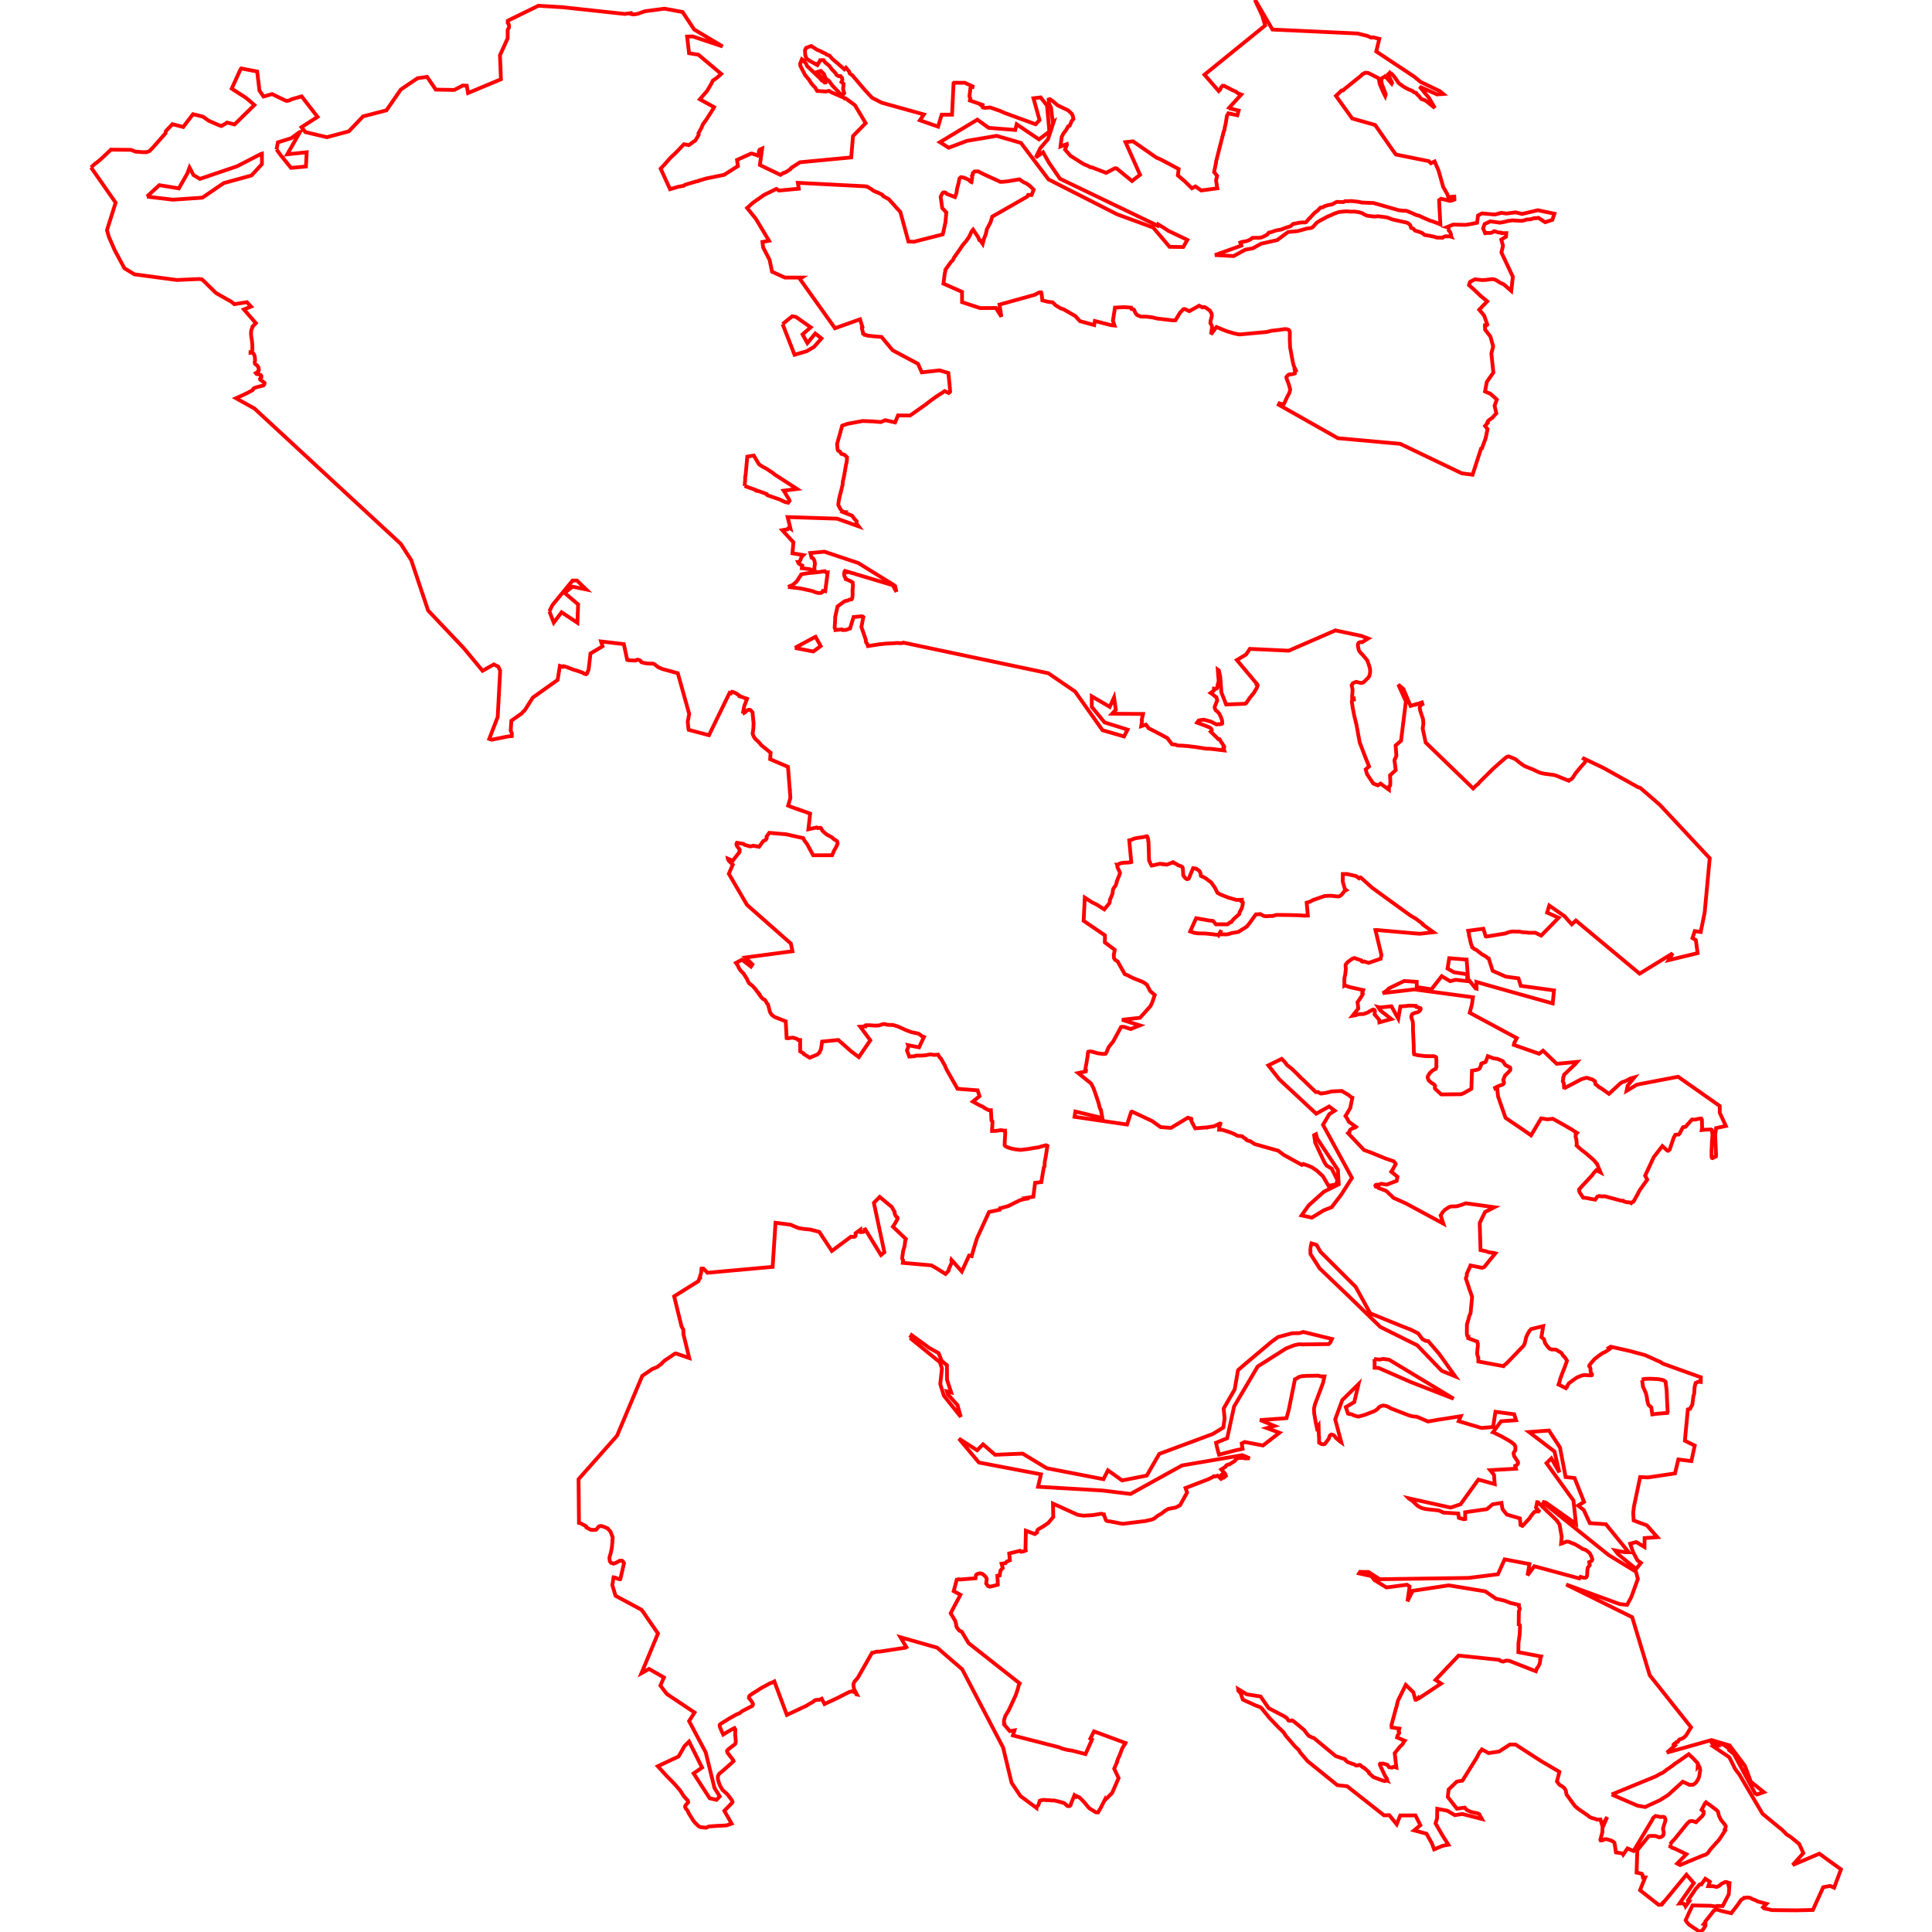 <?xml version="1.0" standalone="no"?>
<!DOCTYPE svg PUBLIC "-//W3C//DTD SVG 1.1//EN" "http://www.w3.org/Graphics/SVG/1.1/DTD/svg11.dtd">
<svg width="512px" height="512px" version="1.1" xmlns="http://www.w3.org/2000/svg" xmlns:inkscape="http://www.inkscape.org/namespaces/inkscape">
<g id="layer" inkscape:groupmode="layer" inkscape:label="layer">
<path d="M24.123 44.364 L30.645 53.703 L28.345 61.007 L28.847 62.753 L30.383 66.275 L32.965 71.087 L35.615 72.695 L46.846 74.201 L47.056 74.196 L48.241 74.138 L52.705 73.946 L53.497 74.021 L54.715 75.152 L54.807 75.269 L57.255 77.662 L61.368 79.991 L62.099 80.605 L65.444 80.082 L66.525 81.249 L64.645 82.005 L67.8 85.635 L66.901 86.572 L66.834 86.955 L66.62 87.399 L66.538 87.875 L66.521 88.531 L66.607 89.414 L66.754 90.194 L66.869 91.494 L66.87 92.716 L66.801 93.257 L66.394 93.289 L66.388 93.495 L66.663 93.485 L66.936 93.528 L67.129 93.653 L67.302 93.897 L67.468 94.293 L67.493 94.516 L67.546 94.739 L67.578 95.039 L67.577 95.336 L67.588 95.588 L67.518 95.864 L67.499 96.097 L67.612 96.46 L67.851 96.652 L68.104 96.814 L68.294 97.069 L68.486 97.339 L68.534 97.731 L68.599 98.016 L68.547 98.251 L68.426 98.359 L68.308 98.464 L68.091 98.728 L67.816 98.876 L68.017 99.124 L68.407 99.17 L68.61 99.176 L68.831 99.303 L69.121 99.405 L69.274 99.669 L69.254 100.002 L69.154 100.079 L69.043 100.165 L68.923 100.448 L68.921 100.45 L68.925 100.549 L69.079 100.7 L69.421 100.954 L69.558 101.051 L69.827 101.24 L70.014 101.371 L70.115 101.477 L70.108 101.663 L70.02 101.875 L69.831 102.142 L68.651 102.447 L67.803 102.675 L67.422 102.818 L67.106 103.049 L66.978 103.361 L65.623 104.106 L64.311 104.739 L63.303 105.182 L62.543 105.532 L67.448 108.269 L106.19 144.105 L108.976 148.422 L113.458 161.791 L122.958 171.819 L127.885 177.766 L130.877 176.074 L132.077 176.684 L132.549 177.772 L131.893 190.019 L129.653 195.814 L130.299 196.029 L134.631 195.166 L135.624 195.066 L135.648 194.331 L135.339 193.628 L135.521 190.988 L138.321 189.021 L138.671 188.547 L139.022 188.293 L141.206 184.856 L147.775 180.189 L148.376 176.47 L149.077 176.695 L149.113 176.617 L149.317 176.533 L149.6 176.62 L150.236 176.788 L151.924 177.455 L153.087 177.802 L154.492 178.3 L154.692 178.488 L155.293 178.679 L155.566 178.488 L155.659 178.195 L155.987 177.47 L156.48 173.179 L159.687 171.276 L159.28 169.993 L165.318 170.7 L166.221 174.888 L166.301 174.913 L166.788 174.991 L167.754 175.036 L168.426 175.046 L168.904 174.809 L169.466 174.942 L169.726 175.116 L169.946 175.46 L170.67 175.693 L171.383 175.802 L172.533 175.888 L172.988 175.855 L173.515 176.072 L174.494 176.852 L174.999 177.052 L175.586 177.307 L179.626 178.404 L181.824 186.265 L181.927 186.548 L182.004 186.909 L182.646 189.203 L182.249 191.303 L182.465 193.276 L182.515 193.418 L187.879 194.837 L193.358 183.598 L193.654 183.701 L193.665 183.667 L193.814 183.494 L194.008 183.327 L194.307 183.4 L195.251 183.857 L195.902 184.334 L195.93 184.496 L196.085 184.55 L196.111 184.507 L196.395 184.636 L196.425 184.636 L196.872 184.766 L197.274 184.968 L197.734 185.086 L197.851 185.129 L197.839 185.163 L197.974 185.21 L197.234 187.132 L196.875 189.027 L196.863 189.116 L196.88 189.028 L196.986 189.042 L197.472 188.752 L197.619 188.62 L197.778 188.439 L198.04 188.226 L198.378 188.099 L198.619 188.1 L198.851 188.161 L199.166 188.465 L199.44 188.797 L199.504 189.654 L199.698 191.599 L199.657 192.973 L199.561 193.749 L199.445 194.362 L199.569 194.779 L199.783 195.255 L200.195 195.854 L201.028 196.614 L201.559 197.229 L201.704 197.442 L204.21 199.465 L204.104 201.197 L208.826 203.221 L209.312 209.496 L209.344 209.496 L209.349 209.964 L209.463 211.432 L208.867 213.496 L209.757 213.862 L211.743 214.577 L211.748 214.546 L212.593 214.868 L213.418 215.147 L214.444 215.527 L214.44 215.549 L214.695 215.64 L214.232 219.768 L216.431 219.284 L216.663 219.459 L217.374 219.364 L217.55 219.44 L217.946 220.148 L218.686 220.834 L219.289 221.283 L219.975 221.628 L220.568 221.983 L220.895 222.312 L221.21 222.535 L221.716 222.827 L221.847 222.959 L221.933 223.213 L221.977 223.566 L221.617 224.413 L221.191 225.172 L221.117 225.263 L220.508 226.653 L215.493 226.647 L213.857 223.627 L213.538 223.243 L213.096 222.616 L212.87 222.111 L208.323 221.094 L203.868 220.71 L203.149 221.693 L203.158 221.716 L203.2 222.097 L202.982 222.503 L202.398 222.836 L202.278 222.886 L201.163 224.411 L199.602 224.125 L199.382 224.213 L198.983 224.286 L198.603 224.269 L198.21 224.137 L197.39 223.921 L197.036 223.653 L195.306 223.335 L195.297 223.347 L195.245 223.417 L195.214 223.512 L195.206 223.592 L195.157 223.72 L195.189 223.963 L195.241 224.107 L195.826 224.876 L196.04 225.233 L195.947 225.537 L195.897 225.748 L195.947 225.806 L195.855 225.926 L195.825 226.055 L195.599 226.261 L194.183 228.111 L192.885 227.564 L192.914 227.715 L193.163 228.133 L193.268 228.235 L194.195 229.134 L193.148 231.563 L197.961 239.799 L209.592 250.059 L210.011 252.091 L197.543 253.746 L199.384 255.58 L199.01 256.156 L196.645 254.334 L195.032 255.179 L195.572 255.96 L195.773 256.465 L196.261 257.201 L197.046 257.993 L197.962 259.443 L198.162 259.948 L198.555 260.607 L199.379 261.219 L200.141 262.071 L200.888 263.043 L201.138 263.335 L200.681 263.639 L201.142 263.339 L201.463 263.879 L201.784 264.32 L201.979 264.503 L202.138 264.684 L202.354 264.818 L202.586 264.899 L202.838 265.17 L203.175 265.781 L203.533 266.206 L204.036 268.143 L204.261 268.579 L204.53 268.951 L204.692 269.067 L205.17 269.458 L208.226 270.674 L208.469 275.099 L208.803 275.161 L208.991 275.14 L209.241 275.079 L209.533 275.041 L209.866 275.015 L210.182 274.992 L211.13 275.285 L211.417 275.45 L211.493 275.582 L212.053 275.613 L212.053 278.638 L212.069 278.651 L212.29 278.773 L212.545 278.907 L212.91 279.13 L213.012 279.325 L214.587 280.303 L216.653 279.434 L217.153 278.932 L217.571 278.045 L217.865 276.028 L222.167 275.607 L225.547 278.599 L227.597 280.142 L230.639 275.687 L227.976 272.087 L229.233 272.016 L229.215 271.897 L229.277 271.79 L229.403 271.721 L229.541 271.682 L229.774 271.714 L229.946 271.694 L230.309 271.684 L231.948 271.804 L233.007 271.741 L233.901 271.427 L234.467 271.377 L235.004 271.559 L236.122 271.625 L236.451 271.598 L236.633 271.667 L236.867 271.686 L237.949 272.023 L240.096 272.988 L241.263 273.433 L241.654 273.558 L243.358 273.916 L243.836 274.194 L244.121 274.458 L244.283 274.585 L244.858 274.807 L244.278 276.038 L244.237 276.157 L244.171 276.265 L243.561 277.558 L240.665 276.982 L240.685 277.034 L240.706 277.329 L240.61 277.768 L240.391 278.207 L240.355 278.37 L240.959 280 L242.397 279.906 L242.637 279.774 L243.119 279.738 L243.655 279.735 L244.56 279.731 L245.432 279.624 L246.56 279.415 L247.412 279.54 L247.583 279.565 L248.608 279.498 L249.047 280.27 L249.347 280.521 L250.357 282.287 L250.86 283.455 L253.756 288.544 L259.082 288.953 L259.585 290.496 L257.813 291.933 L259.887 293.062 L259.943 293.076 L260.481 293.297 L260.729 293.481 L260.805 293.562 L262.002 294.213 L262.602 294.213 L262.749 296.932 L262.813 296.97 L262.992 297.14 L263.024 297.297 L262.9 299.385 L262.891 299.555 L262.9 299.721 L264.02 299.693 L265.184 299.499 L265.642 299.55 L265.978 299.643 L266.332 299.634 L266.327 299.864 L266.377 299.9 L266.396 300.174 L266.382 300.577 L266.296 302.086 L266.271 302.266 L266.244 303.416 L266.256 303.523 L266.366 303.668 L266.623 303.864 L267.087 304.071 L267.813 304.321 L268.397 304.448 L268.781 304.54 L269.428 304.626 L269.932 304.688 L270.351 304.743 L270.971 304.68 L272.657 304.467 L273.943 304.23 L275.255 304.052 L275.881 303.843 L276.778 303.61 L277.119 303.517 L277.316 303.523 L277.487 303.611 L277.533 303.875 L277.495 304.132 L277.514 304.126 L277.359 305.04 L277.127 306.598 L276.968 307.341 L276.871 307.911 L276.81 309.091 L276.704 309.308 L276.619 309.389 L275.959 313.271 L274.312 313.457 L273.849 317.143 L272.38 317.386 L272.452 317.414 L272.383 317.622 L271.547 317.748 L270.433 318.023 L269.162 318.631 L267.189 319.623 L265.307 320.138 L265.024 320.182 L264.926 320.594 L262.103 321.188 L258.895 328.197 L258.212 330.424 L257.498 332.89 L256.906 332.742 L256.82 332.731 L254.884 336.961 L252.133 333.839 L252.123 333.877 L252.161 334.018 L252.184 334.392 L252.162 334.739 L252.004 335.069 L251.721 335.721 L251.53 336.111 L251.351 336.781 L251.024 337.139 L250.57 337.618 L248.205 336.122 L246.813 335.328 L239.255 334.669 L239.34 334.01 L239.137 333.672 L239.097 333.289 L239.341 331.505 L239.743 330.17 L239.882 328.844 L240.069 328.356 L236.633 325.073 L237.085 324.403 L237.75 323.245 L237.883 322.877 L237.802 322.6 L237.498 322.397 L237.322 322.124 L237.059 321.537 L237.104 321.198 L236.31 319.838 L235.644 319.281 L235.471 319.171 L235.254 318.958 L233.128 317.199 L231.585 318.772 L234.369 331.844 L233.466 332.594 L229.09 325.443 L229.121 325.619 L229.446 326.159 L228.755 326.482 L228.111 326.519 L228.017 326.254 L228.001 325.894 L226.73 326.839 L226.753 327.079 L226.727 327.506 L226.523 327.737 L226.266 327.788 L225.754 327.76 L225.529 327.732 L220.447 331.51 L217.12 326.467 L214.703 325.834 L214.532 325.828 L213.459 325.726 L212.529 325.609 L211.666 325.462 L210.842 325.138 L209.757 324.669 L209.552 324.564 L205.523 324.051 L204.758 335.728 L187.481 337.296 L186.429 336.194 L186.068 336.186 L185.917 336.192 L185.797 337.37 L185.532 338.188 L185.565 338.641 L185.345 338.765 L185.096 339.513 L178.655 343.54 L180.608 351.49 L180.869 351.992 L181.043 352.251 L181.107 352.566 L181.118 353.565 L182.651 359.881 L179.155 358.693 L178.881 358.72 L176.059 360.625 L175.181 361.503 L174.178 362.26 L173.06 362.749 L172.864 362.805 L170.204 364.626 L163.526 380.477 L153.326 391.998 L153.431 403.592 L153.958 403.74 L154.733 404.159 L155.162 404.388 L155.368 404.553 L155.388 404.775 L156.496 405.385 L157.335 405.457 L157.976 405.379 L158.211 405.135 L158.537 404.698 L158.793 404.477 L159.329 404.406 L160.156 404.659 L161.052 405.057 L161.721 405.812 L161.947 406.291 L162.171 406.9 L162.368 407.408 L162.282 408.624 L162.167 410.026 L161.865 411.55 L161.553 412.57 L161.505 412.85 L161.607 413.747 L161.905 414.151 L162.549 414.384 L163.034 414.245 L163.439 414.056 L164.188 413.625 L164.648 413.591 L164.857 413.607 L165.132 413.879 L165.37 414.258 L164.457 418.24 L164.358 418.51 L164.167 418.531 L163.347 418.226 L162.943 418.058 L162.601 418.012 L162.273 420.079 L163.131 422.909 L169.991 426.594 L170.769 427.623 L170.941 427.919 L174.373 432.887 L169.995 443.414 L172.009 442.287 L175.957 444.548 L175.01 446.697 L176.718 448.926 L184.065 453.83 L182.615 456.109 L187.022 464.401 L189.334 473.795 L190.736 476.067 L189.882 476.983 L188.073 476.556 L183.815 469.974 L186.059 468.42 L182.611 461.534 L181.422 462.71 L179.836 465.478 L174.325 468.073 L176.753 470.741 L176.898 470.861 L178.798 472.816 L180.265 474.526 L181.209 475.999 L181.975 476.854 L182.236 477.118 L182.346 477.357 L182.362 477.653 L181.987 478.058 L181.575 478.624 L181.575 478.933 L181.782 479.341 L182.08 479.666 L182.307 479.956 L182.328 480.063 L182.359 480.224 L182.489 480.483 L183.689 482.413 L184.195 483.063 L185.192 484.006 L185.707 484.218 L187.103 484.367 L187.909 484.026 L190.299 483.863 L192.499 483.761 L193.894 483.281 L191.952 479.887 L193.64 478.154 L194.061 477.722 L194.128 477.526 L193.944 477.07 L192.843 475.584 L192.309 475.094 L191.465 474.329 L190.9 473.406 L190.538 472.499 L190.272 471.599 L190.229 471.1 L190.291 470.594 L190.587 470.085 L191.784 469.085 L193.819 467.27 L194.406 466.712 L194.277 466.402 L193.899 465.911 L193.434 465.329 L192.775 464.472 L192.719 464.214 L192.681 463.972 L192.837 463.759 L193.306 463.349 L194.073 462.76 L194.708 462.281 L194.895 462.048 L194.993 461.516 L194.831 459.635 L194.874 458.342 L194.642 457.958 L194.14 458.215 L192.912 458.894 L191.663 459.676 L191.071 458.402 L190.756 457.569 L190.712 457.171 L190.779 457.017 L190.938 456.882 L191.276 456.654 L193.347 455.367 L195.237 454.313 L196.04 453.995 L196.622 453.499 L199.392 452.068 L199.541 451.738 L199.535 451.481 L199.104 450.766 L198.471 449.979 L198.513 449.599 L198.704 449.309 L199.489 448.769 L200.76 447.985 L201.845 447.282 L203.118 446.615 L203.938 446.144 L204.554 445.903 L204.691 445.88 L205.213 445.594 L208.528 454.468 L211.846 452.926 L212.016 452.822 L212.723 452.492 L213.58 452.112 L214.565 451.516 L215.553 450.942 L215.969 450.566 L216.883 450.438 L217.084 450.491 L217.761 450.177 L218.499 451.589 L222.078 449.914 L224.831 448.499 L225.221 448.339 L225.732 448.224 L226.329 448.399 L226.756 448.586 L226.965 449.031 L227.091 449.055 L226.345 447.62 L226.224 447.048 L226.155 446.412 L226.373 445.745 L227.332 444.616 L231.098 438.002 L231.762 437.901 L232.068 437.745 L232.528 437.694 L233.087 437.699 L239.996 436.647 L240.202 436.522 L238.627 433.884 L248.371 436.658 L254.989 442.374 L265.829 463.101 L268.08 472.445 L270.445 475.98 L274.676 479.113 L274.686 478.961 L275.192 478.328 L275.531 477.232 L276.246 477.009 L276.777 477.006 L277.04 477.016 L277.349 477.078 L277.805 477.062 L278.701 477.136 L279.379 477.132 L280.807 477.493 L281.303 477.634 L282.038 477.849 L282.618 478.37 L282.937 478.627 L283.403 478.635 L283.681 478.432 L283.967 477.652 L284.737 475.77 L285.168 476.161 L285.329 475.993 L285.653 476.147 L286.028 476.308 L286.79 477.042 L287.372 477.667 L287.834 478.206 L288.305 478.798 L288.701 479.223 L290.385 480.266 L290.679 480.292 L290.991 480.304 L291.714 479.076 L291.797 478.901 L292.813 476.934 L292.846 477.023 L293.424 476.464 L294.121 475.741 L294.708 475.185 L296.443 471.219 L295.271 468.717 L296.067 466.91 L296.019 466.836 L296.164 466.441 L296.318 466.017 L296.665 465.286 L296.987 464.449 L297.346 463.447 L297.876 462.52 L298.124 462.252 L298.272 461.918 L289.923 458.833 L288.954 460.741 L289.397 460.995 L287.677 464.847 L284.079 463.923 L282.844 463.741 L281.454 463.39 L280.731 463.063 L268.431 459.905 L268.85 458.568 L267.609 458.76 L266.082 456.989 L266.183 456.74 L266.057 456.569 L266.08 455.866 L266.402 454.772 L267.297 453.307 L268.94 449.773 L269.134 449.36 L269.768 447.495 L269.98 446.575 L270.236 446.121 L256.693 435.444 L254.892 432.447 L254.183 432.083 L253.553 431.26 L253.413 430.868 L253.37 430.369 L253.212 429.793 L253.102 429.471 L251.936 427.53 L252.513 426.419 L254.526 422.631 L252.737 421.665 L253.547 418.649 L253.719 418.636 L253.905 418.536 L254.135 418.51 L254.327 418.588 L258.518 418.264 L258.562 417.881 L258.663 417.372 L259.093 417.067 L259.722 416.947 L260.306 417.073 L260.935 417.564 L261.289 417.996 L261.494 418.388 L261.413 419.114 L261.353 419.652 L261.568 419.982 L261.881 420.34 L262.305 420.489 L263.163 420.305 L264.411 419.977 L264.443 419.954 L264.318 417.596 L264.917 417.506 L265.116 416.258 L265.43 415.859 L265.745 415.572 L265.43 414.4 L266.433 414.257 L266.457 414.217 L266.823 413.835 L267.631 413.49 L267.452 411.681 L270.292 410.981 L270.581 411.239 L271.313 411.109 L271.823 410.892 L271.758 410.597 L271.871 405.655 L274.248 406.541 L274.822 406.119 L274.776 405.945 L274.929 405.503 L275.234 405.229 L276.505 404.484 L277.813 403.584 L279.13 402.007 L279.053 398.47 L285.578 401.431 L286.005 401.511 L287.078 401.651 L287.237 401.662 L289.67 401.518 L291.554 401.193 L292.003 401.166 L292.35 401.324 L292.363 401.344 L292.551 401.332 L292.678 401.801 L292.729 401.876 L292.975 402.594 L293.138 402.918 L293.449 403.091 L294.328 403.219 L297.188 403.773 L297.611 403.816 L303.688 403.074 L303.863 403 L305.223 402.711 L305.857 402.434 L306.819 401.678 L307.787 401.129 L308.79 400.335 L309.622 399.874 L311.335 399.546 L311.481 399.552 L312.721 398.904 L313.812 396.948 L313.922 396.678 L313.992 396.626 L314.587 395.559 L314.578 395.485 L314.179 394.339 L320.366 391.956 L320.459 391.882 L321.231 391.528 L321.683 391.215 L322.166 391.263 L322.67 391.069 L323.598 391.924 L323.89 391.729 L323.569 391.248 L323.654 390.898 L323.964 390.662 L324.245 390.429 L324.428 390.466 L324.6 390.715 L324.678 391.116 L324.705 391.262 L324.871 391.128 L324.677 390.595 L324.672 390.549 L324.354 390.202 L323.645 389.421 L324.789 388.705 L324.899 388.436 L325.336 388.135 L325.726 388.119 L327.242 387.17 L327.57 386.702 L328.205 386.375 L329.568 386.371 L329.858 386.486 L331.186 386.461 L329.22 385.631 L313.26 388.356 L299.605 395.912 L292.096 394.996 L275.094 394.005 L275.867 390.71 L259.416 387.582 L254.123 381.252 L258.953 384.336 L260.512 382.763 L263.714 385.531 L271.005 385.222 L277.41 389.093 L292.435 391.998 L293.619 389.65 L297.377 392.332 L303.915 391.038 L307.218 385.296 L321.393 380.025 L324.193 378.303 L324.535 375.937 L324.281 373.274 L327.202 368.219 L328.084 363.121 L329.905 361.529 L336.943 355.603 L338.704 354.325 L342.405 353.326 L344.334 353.293 L345.411 352.99 L352.981 354.841 L352.51 355.817 L352.095 356.197 L345.344 356.287 L344.233 356.243 L343.011 356.5 L340.853 357.335 L333.308 362.124 L327.049 372.728 L325.216 381.146 L322.255 382.354 L322.622 383.964 L323.049 385.494 L327.459 384.349 L329.3 383.958 L329.067 382.534 L329.864 382.143 L334.706 383.072 L339.065 379.691 L335.729 378.464 L337.731 377.882 L333.905 376.296 L334.469 376.296 L340.934 375.832 L341.357 374.314 L341.562 373.527 L343.177 365.518 L343.705 365.288 L343.72 365.267 L343.851 365.136 L344.356 364.862 L344.963 364.74 L345.187 364.665 L345.643 364.673 L346.307 364.609 L347.748 364.591 L349.344 364.562 L350.005 364.753 L350.988 364.769 L350.601 366.54 L348.484 372.152 L348.231 373.223 L348.22 373.316 L348.284 374.654 L348.41 375.338 L348.739 377.274 L348.986 378.369 L349.433 377.758 L349.516 380.583 L349.568 380.774 L349.58 382.319 L350.235 382.703 L350.427 382.709 L350.756 382.757 L351.092 382.669 L352.107 381.326 L352.176 381.127 L352.42 380.439 L352.803 380.168 L353.249 380.253 L353.634 380.508 L354.022 381.042 L354.895 381.826 L355.455 382.23 L353.844 376.141 L355.717 371.037 L360.023 366.807 L358.899 371.564 L356.652 372.896 L357.232 374.618 L357.629 374.757 L357.78 374.724 L358.253 374.807 L358.73 375.085 L359.137 375.175 L359.649 375.365 L359.985 375.42 L361.669 374.958 L364.176 373.98 L364.697 373.689 L365.085 373.368 L365.336 373.049 L365.727 372.743 L366.151 372.585 L366.558 372.473 L366.989 372.538 L367.511 372.654 L368.142 372.966 L368.631 373.255 L373.409 375.1 L374.095 375.293 L374.659 375.389 L375.396 375.437 L376.254 375.774 L377.49 376.3 L378.413 376.706 L380.566 376.355 L380.834 376.275 L382.249 376.081 L387.125 375.305 L386.565 376.631 L392.615 378.427 L395.688 378.161 L396.313 374.135 L401.276 374.797 L401.779 376.371 L397.803 376.649 L395.65 379.563 L395.738 379.589 L397.964 380.678 L399.643 381.632 L400.488 382.156 L401.337 382.825 L401.553 383.266 L401.609 383.574 L401.578 383.908 L401.597 384.079 L401.545 384.426 L401.326 384.669 L401.144 385.002 L401.123 385.319 L401.203 385.59 L401.301 385.959 L402.098 387.13 L402.299 387.498 L402.274 387.882 L402.084 388.144 L401.543 388.462 L401.747 389.217 L394.919 389.613 L395.922 390.852 L396.115 393.311 L391.785 392.103 L387.064 398.644 L384.446 399.529 L373.28 397.052 L373.351 397.125 L374.307 397.752 L375.572 398.96 L376.201 399.388 L376.81 399.643 L377.356 399.803 L377.901 399.923 L381.301 400.291 L381.697 400.453 L382.434 400.811 L382.512 400.854 L386.444 401.096 L386.608 402.248 L387.906 402.614 L388.285 402.558 L388.285 400.768 L394.057 399.938 L395.551 398.662 L397.908 398.284 L398.174 399.926 L399.338 401.381 L402.79 402.391 L402.972 404.152 L403.276 404.312 L403.477 404.377 L405.394 402.307 L405.698 401.783 L406.637 400.649 L406.985 400.59 L407.112 400.452 L407.304 400.543 L407.649 400.51 L408.068 400.698 L407.064 399.554 L407.447 397.665 L407.451 398.012 L412.522 402.894 L413.288 403.976 L413.863 407.222 L413.706 409.111 L413.736 409.104 L414.68 408.743 L415.11 408.539 L415.567 408.579 L415.856 408.614 L416.367 408.849 L417.376 409.232 L418.462 409.87 L419.411 410.483 L420.269 410.769 L420.75 411.137 L421.274 411.578 L421.747 412.49 L421.976 413.159 L421.895 413.538 L421.455 413.861 L421.148 413.985 L421.308 414.765 L420.802 415.413 L420.778 415.51 L420.664 416.189 L420.589 417.603 L420.406 417.976 L420.114 418.12 L419.706 418.114 L418.889 417.901 L418.867 417.892 L418.552 418.296 L406.617 415.069 L404.8 417.484 L405.328 414.487 L402.693 413.998 L398.742 413.242 L396.973 417.193 L389.191 418.166 L368.762 418.466 L365.626 418.512 L362.687 416.596 L360.43 416.559 L360.178 416.961 L363.472 417.707 L364.216 418.723 L367.435 420.692 L372.873 419.968 L373.566 420.451 L372.986 424.377 L374.375 421.584 L383.922 420.135 L393.634 421.727 L396.554 423.735 L396.823 423.741 L397.256 423.868 L398.629 424.166 L400.068 424.714 L400.251 424.791 L402.528 425.319 L402.527 425.794 L402.761 426.307 L402.597 426.847 L402.512 427.024 L402.47 430.438 L402.554 430.458 L402.78 430.679 L402.819 431.348 L402.729 433.139 L402.483 434.93 L402.41 435.377 L402.384 437.507 L402.379 437.841 L408.421 438.98 L408.131 439.799 L408.197 439.956 L408.058 440.784 L407.692 441.62 L407.331 442.048 L407.028 442.9 L400.023 440.157 L399.175 440.068 L398.342 440.347 L397.9 440.239 L397.531 440.083 L397.309 439.872 L386.545 438.739 L380.43 445.198 L381.908 446.164 L376.112 450.016 L375.942 449.849 L375.842 449.956 L375.467 450.359 L375.211 450.478 L375.119 450.457 L374.991 450.11 L374.557 448.489 L372.543 446.511 L370.508 450.616 L370.295 451.415 L370.141 452.155 L369.932 452.769 L368.747 457.191 L368.799 457.776 L370.851 458.097 L370.665 458.811 L370.736 458.885 L370.823 459.228 L370.629 459.552 L370.409 459.884 L370.378 459.913 L370.238 460.45 L372.265 461.305 L371.928 461.725 L371.925 461.817 L371.639 462.303 L371.005 462.876 L369.614 464.611 L370.057 468.426 L369.353 468.211 L368.911 468.433 L368.135 468.334 L367.666 467.696 L366.581 467.365 L365.759 467.396 L365.678 467.511 L365.702 467.755 L367.045 470.624 L367.549 471.355 L367.597 471.642 L367.57 471.745 L367.616 471.844 L367.552 471.817 L367.542 471.855 L367.209 471.925 L366.927 472.001 L366.037 471.734 L363.951 470.938 L363.225 470.272 L362.811 469.914 L362.761 469.611 L361.519 468.519 L361.473 468.549 L360.827 468.124 L360.654 467.902 L360.457 467.743 L360.272 467.703 L359.713 467.88 L359.28 467.854 L358.822 467.54 L358.456 467.463 L357.709 467.175 L357.08 466.936 L356.684 466.582 L356.456 466.227 L353.979 465.384 L348.166 460.575 L347.755 460.473 L347.308 460.22 L346.871 460.058 L346.461 459.591 L345.571 458.428 L342.767 456.109 L342.412 455.923 L342.002 456.044 L341.516 455.977 L341.384 455.871 L341.237 455.616 L341.024 455.308 L340.702 455.102 L340.475 454.946 L340.447 454.896 L336.203 452.676 L334.069 449.588 L330.408 449.014 L328.115 447.614 L328.18 448.102 L328.364 448.258 L328.791 448.744 L329.351 450.391 L330.144 450.791 L330.884 451.104 L332.798 451.984 L333.927 452.392 L334.359 452.72 L336.052 454.82 L336.318 455.167 L339.119 458.09 L339.392 458.305 L340.243 459.176 L340.687 459.914 L343.234 462.878 L344.173 463.747 L344.494 464.297 L344.546 464.405 L346.549 466.735 L354.407 473.084 L356.996 473.37 L366.787 481.089 L368.182 481.043 L370.14 483.461 L371.07 481.115 L375.111 481.096 L376.411 483.693 L374.757 485.073 L378.037 485.949 L379.485 488.544 L380.058 490.104 L381.109 489.661 L382.155 489.221 L382.287 489.165 L383.05 489.017 L383.847 488.862 L382.355 486.553 L380.438 483.224 L380.843 481.868 L380.889 479.354 L383.544 479.853 L385.544 481.039 L387.509 480.726 L391.057 481.624 L391.105 481.619 L391.303 481.686 L392.717 482.043 L392.58 481.791 L392.349 481.408 L392.134 481.022 L392.062 480.825 L391.75 480.626 L391.448 480.513 L390.861 480.422 L389.8 480.158 L388.808 479.723 L388.331 479.243 L388.166 479.042 L386.091 479.315 L383.678 476.216 L383.892 474.248 L386.068 472.141 L387.57 471.874 L391.394 465.743 L391.534 465.426 L392.156 464.261 L392.42 464.019 L392.476 464.011 L392.726 463.609 L394.481 464.586 L397.277 464.172 L400.156 462.308 L401.634 462.327 L408.381 466.686 L413.259 469.559 L412.607 472.086 L413.225 472.934 L413.562 473.157 L414.135 473.498 L414.42 473.732 L414.719 474.079 L414.939 474.494 L415.157 475.582 L417.369 478.615 L418.218 479.346 L420.887 481.188 L421.336 481.577 L421.853 481.784 L422.421 481.926 L423.024 482.123 L423.25 482.219 L424.135 482.178 L424.591 483.714 L425.924 481.535 L424.685 484.353 L424.635 485.595 L424.105 487.569 L424.186 487.733 L424.51 487.736 L424.791 487.65 L425.144 487.454 L425.695 487.383 L426.219 487.538 L427.011 487.77 L427.635 488.156 L427.856 488.372 L428.238 490.903 L429.805 491.157 L430.084 491.327 L430.173 491.483 L431.309 489.856 L432.913 490.525 L437.875 482.255 L438.097 481.774 L438.727 481.252 L439.392 481.358 L439.968 481.514 L440.727 481.464 L441.098 481.586 L441.323 482.014 L441.365 482.492 L440.873 483.985 L440.711 484.703 L440.904 485.556 L440.853 486.211 L440.626 486.538 L440.135 486.85 L439.639 486.909 L438.89 486.594 L438.235 486.531 L437.549 486.531 L436.979 486.59 L436.932 486.596 L433.904 490.327 L433.709 496.259 L435.094 496.563 L435.269 496.837 L435.385 497.546 L435.982 497.547 L434.625 500.927 L439.569 504.806 L440.385 504.739 L440.781 504.259 L440.742 504.179 L441.176 503.78 L445.067 499.068 L446.923 496.804 L448.876 499.045 L445.091 504.424 L445.801 504.386 L446.225 504.544 L446.661 505.081 L446.698 505.175 L447.519 504.048 L447.385 504.057 L447.313 503.647 L449.466 500.457 L449.858 500.084 L450.209 499.62 L450.428 499.415 L450.747 499.276 L450.912 499.341 L451.918 497.906 L453.126 498.68 L452.719 499.844 L453.952 499.862 L454.965 500.063 L455.498 499.831 L456.184 499.252 L457.161 498.767 L457.513 498.743 L457.895 498.914 L458.006 499.367 L458.371 498.605 L458.149 501.998 L456.522 505.119 L455.041 505.088 L455 505.106 L454.69 505.235 L453.704 505.108 L453.465 505.055 L448.538 504.952 L447.636 506.84 L446.716 508.886 L447.079 509.452 L447.685 510.102 L450.524 512.0 L451.284 511.398 L451.972 510.338 L451.967 510.034 L451.531 509.905 L451.957 509.413 L451.953 509.176 L452.848 508.068 L454.252 506.263 L454.843 506.08 L454.898 506.017 L454.984 506.037 L456.385 506.475 L458.79 507.027 L460.452 504.883 L461.418 503.479 L461.923 503.172 L462.111 503.076 L462.214 502.939 L462.323 502.969 L462.363 502.948 L462.964 502.853 L463.666 502.894 L464.498 503.329 L465.174 503.556 L465.759 503.891 L468.143 504.531 L467.218 505.461 L467.491 505.722 L469.633 506.202 L476.062 506.258 L480.433 506.159 L483.18 500.122 L485.029 499.788 L486.064 500.265 L487.877 495.392 L482.145 491.25 L475.083 494.24 L477.911 491.095 L476.803 488.668 L474.545 486.806 L473.51 486.17 L472.379 485.022 L467.079 480.655 L460.863 470.126 L460.73 469.983 L459.827 468.802 L458.577 466.255 L458.214 465.639 L454.137 462.89 L454.851 462.738 L454.095 462.33 L453.614 461.889 L453.616 461.729 L456.764 462.355 L458.274 463.462 L458.251 463.808 L459.519 464.859 L465.142 475.299 L465.622 475.557 L467.414 474.928 L464.002 472.178 L462.419 467.955 L458.367 462.556 L453.573 461.131 L441.759 464.457 L443.6 462.811 L443.512 462.804 L443.527 462.533 L443.501 462.346 L443.736 462.096 L444.007 461.932 L444.208 461.714 L444.634 461.593 L445.006 461.011 L445.869 460.703 L446.248 460.445 L446.817 459.936 L448.146 457.747 L437.195 443.959 L432.542 428.57 L415.048 419.912 L429.199 425.089 L431.197 425.306 L432.312 423.244 L432.923 421.56 L434.057 418.432 L433.541 416.518 L426.29 412.09 L408.728 397.993 L409.634 398.179 L417.646 403.828 L416.981 397.653 L409.835 387.755 L411.124 386.485 L413.231 390.183 L411.95 384.664 L405.203 379.492 L410.484 379.102 L413.404 383.58 L414.907 391.434 L417.275 391.688 L419.789 398.012 L418.218 398.991 L419.7 400.155 L421.316 403.648 L425.594 403.945 L431.608 411.353 L430.442 411.327 L428.037 410.885 L428.796 411.873 L432.969 415.292 L433.509 415.88 L434.862 414.183 L433.947 413.517 L432.808 411.378 L432.01 409.099 L433.618 408.657 L435.807 409.973 L435.833 407.606 L439.221 407.37 L437.482 405.406 L436.445 404.237 L434.264 403.443 L432.935 402.924 L432.855 401.433 L432.825 401.406 L432.842 401.187 L432.821 400.798 L432.932 399.983 L432.978 399.367 L433.037 399.205 L433.061 399.026 L434.657 391.434 L436.743 391.533 L443.897 390.468 L444.776 386.776 L448.236 387.198 L449.126 383.091 L446.516 381.803 L446.657 380.227 L447.297 373.509 L447.893 373.345 L447.932 373.241 L448.488 372.222 L448.781 369.906 L448.976 369.387 L449.084 367.603 L449.262 366.911 L449.285 366.778 L449.303 366.753 L449.364 366.516 L449.495 366.49 L449.563 366.397 L450.126 366.147 L450.721 366.223 L450.753 364.998 L440.639 361.368 L440.145 361.009 L436.747 359.473 L435.928 359.114 L431.889 358.023 L426.842 356.883 L426.487 357.112 L426.513 357.125 L426.723 357.352 L426.25 357.72 L425.753 358.059 L425.396 358.272 L424.766 358.56 L424.019 359.046 L422.57 360.173 L421.613 361.262 L421.26 361.73 L421.143 361.992 L421.166 362.08 L421.358 362.264 L421.506 362.819 L421.508 363.337 L421.673 363.945 L421.904 364.222 L421.867 364.422 L421.62 364.508 L420.475 364.439 L420.08 364.382 L419.386 364.483 L418.897 364.639 L417.929 365.043 L417.008 365.663 L415.775 366.583 L415.39 367.188 L415.243 367.585 L415.129 367.59 L414.945 367.873 L413.289 367.037 L413.026 366.918 L413.307 366.129 L413.315 366.067 L413.521 365.283 L414.201 363.48 L414.651 362.365 L415.281 360.6 L414.706 359.699 L414.575 359.606 L414.189 359.19 L414.036 358.909 L413.766 358.541 L413.307 358.221 L413.061 358.118 L412.649 357.828 L412.262 357.652 L411.621 357.622 L411.264 357.642 L410.774 357.485 L410.512 357.283 L410.04 356.752 L409.443 355.882 L409.182 354.91 L408.49 354.362 L408.961 351.444 L405.784 352.211 L405.321 352.714 L404.802 353.6 L404.461 354.366 L404.19 355.572 L403.976 356.274 L403.665 356.75 L403.111 357.304 L401.492 359.017 L399.296 361.269 L398.597 361.828 L398.452 362.049 L391.769 360.81 L391.76 359.678 L391.69 359.601 L391.564 359.269 L391.45 358.683 L391.546 357.467 L391.649 356.778 L391.631 356.461 L391.638 356.056 L391.476 355.649 L391.459 355.536 L389.09 354.641 L389.126 354.263 L389.003 354.252 L388.803 353.925 L388.737 353.412 L388.735 352.531 L388.745 351.042 L388.997 350.17 L389.224 349.431 L389.363 348.738 L389.646 348.18 L389.719 347.972 L390.122 343.701 L389.574 342.085 L389.302 341.441 L389.254 341.143 L388.458 338.795 L388.712 338.08 L388.728 337.968 L388.725 337.488 L388.979 336.981 L389.238 336.393 L389.455 335.949 L389.484 335.914 L389.683 335.357 L392.768 335.983 L393.326 335.775 L394.212 334.702 L394.223 334.668 L394.467 334.365 L394.834 333.914 L395.308 333.351 L395.698 332.869 L396.279 332.15 L395.736 332.02 L395.346 331.972 L394.699 331.9 L394.051 331.691 L393.774 331.59 L392.361 331.28 L392.136 324.106 L393.546 321.195 L396.039 319.931 L388.488 318.883 L388.204 318.976 L387.326 319.305 L386.174 319.652 L385.423 319.721 L384.864 319.698 L384.407 319.755 L383.977 319.917 L383.054 320.517 L382.601 320.871 L382.587 320.864 L382.597 320.875 L382.466 321.053 L381.791 322.093 L382.504 324.274 L372.643 318.952 L369.255 317.427 L368.637 316.782 L368.25 316.463 L367.615 315.836 L367.303 315.573 L365.34 314.832 L365.297 314.668 L364.592 314.457 L364.492 314.183 L364.632 313.998 L364.888 313.951 L365.429 313.949 L366.024 313.714 L367.493 313.939 L370.129 312.952 L370.342 311.853 L368.7 310.508 L369.05 310.021 L369.041 309.994 L369.88 308.5 L369.669 308.107 L369.333 307.748 L367.215 307.027 L363.145 305.367 L361.469 304.758 L357.256 300.303 L357.613 300.019 L357.601 299.838 L357.824 299.416 L358.289 299.073 L359.125 298.813 L359.338 298.643 L357.456 297.273 L356.895 296.219 L356.559 295.77 L357.824 293.656 L358.392 290.889 L358.093 290.769 L357.648 290.42 L357.402 290.195 L355.721 289.199 L355.6 289.12 L352.849 289.239 L352.661 289.304 L351.457 289.598 L350.08 289.802 L349.848 289.726 L349.599 289.597 L349.297 289.41 L349.274 289.393 L348.708 289.418 L347.309 288.071 L345.341 286.16 L345.007 285.874 L344.5 285.389 L344.309 285.156 L342.318 283.217 L341.948 282.942 L341.073 282.249 L340.665 281.709 L340.477 281.424 L339.645 280.613 L336.12 282.342 L339.048 286.059 L348.809 295.142 L352.229 293.228 L353.715 294.343 L352.289 295.26 L350.609 298.086 L358.279 312.156 L355.437 316.608 L352.901 319.931 L350.828 320.736 L347.641 322.688 L344.934 322.093 L346.824 319.423 L350.847 315.823 L354.779 313.865 L354.565 310.055 L349.079 301.747 L348.753 300.571 L348.26 300.828 L348.54 302.802 L350.929 307.906 L351.534 308.87 L352.914 309.7 L354.46 312.806 L354.082 313.884 L352.073 314.264 L350.581 311.707 L348.988 310.238 L347.699 309.363 L346.801 308.971 L345.366 308.477 L345.007 308.713 L340.245 306.078 L338.727 304.945 L332.469 303.184 L331.403 302.466 L331.346 302.435 L330.908 302.319 L330.592 302.247 L330.276 302.058 L330.187 301.816 L329.62 301.512 L329.171 301.109 L329.103 301.094 L327.949 301.008 L327.182 300.569 L326.282 300.182 L324.873 299.716 L324.069 299.438 L323.093 299.393 L323.162 299.041 L323.078 298.859 L323.23 298.236 L323.364 298.025 L323.41 297.793 L323.295 297.746 L321.725 298.473 L321.682 298.488 L321.34 298.555 L321.266 298.549 L320.07 298.725 L319.963 298.814 L319.622 298.823 L319.452 298.794 L316.756 299.023 L316.139 297.89 L316.098 297.755 L315.931 297.519 L315.657 296.848 L315.758 296.639 L315.702 296.466 L314.795 296.202 L310.32 298.903 L307.582 298.698 L305.317 297.076 L299.993 294.579 L299.961 294.588 L299.782 294.657 L298.686 298.011 L284.761 295.966 L284.991 294.566 L292.141 296.289 L291.752 294.116 L291.652 294.077 L291.402 293.427 L291.106 292.198 L290.529 290.496 L289.834 288.493 L289.502 287.791 L289.122 287.108 L285.728 284.368 L287.758 283.94 L287.791 283.672 L287.629 283.611 L287.641 283.259 L288.078 280.862 L288.228 279.837 L288.284 279.164 L288.341 278.921 L288.405 278.774 L288.411 278.729 L288.427 278.724 L288.625 278.673 L288.797 278.654 L289.259 278.675 L290.906 279.127 L292.386 279.318 L292.668 279.287 L292.993 279.246 L293.096 279.118 L293.313 278.713 L293.746 277.612 L294.288 276.878 L294.952 276.091 L296.93 272.467 L296.955 272.372 L297.059 272.187 L297.17 272.131 L297.371 272.109 L297.898 272.139 L298.99 272.499 L299.654 272.704 L302.074 271.734 L297.349 270.259 L302.122 269.714 L304.913 266.6 L305.418 265.478 L306.023 263.684 L304.835 262.685 L303.935 260.97 L303.222 260.431 L302.531 260.087 L302.1 259.932 L300.335 259.23 L299.392 258.776 L299.179 258.618 L298.074 258.151 L296.172 254.766 L296.029 254.714 L295.491 254.342 L295.232 253.922 L295.163 253.072 L295.401 251.874 L295.408 251.691 L292.813 249.761 L292.813 249.484 L292.787 249.443 L292.797 249.023 L292.813 248.798 L292.813 247.865 L287.178 244.023 L287.48 237.882 L289.351 239.094 L290.624 239.713 L292.579 240.961 L292.64 240.997 L293.961 239.4 L294.106 239.009 L294.112 238.784 L294.151 238.437 L294.518 237.612 L294.831 236.796 L294.966 235.694 L295.283 235.132 L295.628 234.73 L295.954 233.813 L295.926 233.671 L296.417 232.434 L296.513 232.244 L296.813 231.403 L296.686 230.958 L296.482 230.571 L296.178 229.937 L296.123 229.736 L296.129 229.489 L296.163 229.411 L296.04 229.15 L296.325 229.15 L296.48 228.968 L297.157 228.714 L297.935 228.629 L299.02 228.577 L299.689 228.509 L299.801 228.463 L299.262 222.699 L299.925 222.541 L300.412 222.291 L301.152 222.097 L302.964 221.837 L303.825 221.638 L303.867 221.752 L304.031 221.742 L304.18 222.084 L304.269 222.383 L304.288 222.812 L304.281 222.894 L304.363 223.119 L304.511 227.998 L305.127 229.348 L305.181 229.402 L305.454 229.35 L307.414 228.894 L308.155 229.05 L308.253 228.969 L308.611 229.076 L309.04 229.118 L309.288 229.124 L310.872 228.5 L311.066 228.673 L311.191 228.678 L311.4 228.822 L311.682 228.925 L311.932 229.081 L312.179 229.295 L312.536 229.39 L312.719 229.476 L312.933 229.537 L313.179 229.656 L313.373 229.839 L313.466 230.152 L313.579 231.984 L313.905 232.445 L314.206 232.775 L314.568 232.987 L314.748 232.967 L314.888 232.923 L315.062 232.776 L316.181 230.08 L317.037 230.206 L317.166 230.38 L317.241 230.393 L317.447 230.505 L317.639 230.659 L317.795 230.759 L318.037 231.113 L318.174 231.567 L318.209 231.885 L318.206 232.052 L318.237 232.113 L319.336 232.629 L320.973 233.84 L322.005 235.321 L322.633 236.61 L323.407 237.033 L325.49 237.863 L326.146 238.047 L327.491 238.446 L327.758 238.495 L329.067 238.446 L328.997 238.867 L329.257 238.978 L329.383 239.155 L329.277 239.983 L329.069 240.738 L328.521 241.725 L328.438 242.22 L326.959 243.535 L326.496 244.094 L326.295 244.38 L326.011 244.44 L325.931 244.449 L325.365 244.953 L322.223 244.953 L321.792 244.427 L321.422 244.046 L320.345 243.934 L318.663 243.622 L318.298 243.581 L318.119 243.526 L316.991 243.34 L315.411 246.839 L316.531 247.218 L317.498 247.346 L319.459 247.388 L321.668 247.612 L321.914 247.674 L322.148 247.697 L322.645 247.71 L322.856 247.774 L322.919 247.843 L323.645 246.502 L323.262 247.599 L325.154 247.622 L325.425 247.55 L325.534 247.55 L326.401 247.276 L328.162 246.973 L330.397 245.567 L330.759 245.135 L330.817 245.09 L332.738 242.42 L332.798 242.411 L332.876 242.308 L333.273 242.297 L333.479 242.304 L333.96 242.229 L334.809 242.678 L335.048 242.765 L335.803 242.822 L336.504 242.74 L337.21 242.758 L338.152 242.48 L339.005 242.46 L341.856 242.5 L344.444 242.563 L345.62 242.663 L346.593 242.635 L346.283 239.22 L347.257 238.923 L347.858 238.554 L351.074 237.448 L352.619 237.377 L354.497 237.57 L354.871 237.534 L354.99 237.497 L355.245 237.348 L355.573 237.069 L356.346 236.095 L356.75 235.882 L356.41 235.62 L355.842 233.649 L355.858 231.629 L356.998 231.629 L358.353 231.934 L359.383 232.181 L360.158 232.744 L360.329 232.572 L360.496 232.527 L360.663 232.588 L363.603 235.244 L373.771 242.624 L375.309 243.527 L377.097 244.906 L377.144 245.051 L377.138 245.068 L379.874 247.053 L376.241 247.456 L375.221 247.377 L374.746 247.335 L374.607 247.343 L374.177 247.285 L364.893 246.469 L364.507 246.488 L366.092 253.086 L365.892 254.074 L362.694 255.177 L361.588 254.8 L361.404 254.848 L361.056 254.857 L360.903 254.786 L360.777 254.523 L358.893 253.88 L358.347 254.098 L357.798 254.479 L357.089 255.029 L356.599 255.66 L356.604 256.276 L356.66 256.733 L356.502 258.271 L356.272 259.275 L356.261 261.227 L356.311 261.2 L356.59 261.199 L357.065 261.384 L357.729 261.602 L361.268 262.39 L361.017 263.092 L361.039 263.108 L361.16 263.291 L361.111 263.509 L360.993 263.757 L360.518 264.491 L360.329 264.804 L360.242 264.894 L359.766 265.59 L359.955 267.279 L358.443 269.179 L359.272 269.041 L359.615 268.903 L359.881 268.834 L360.198 268.766 L360.854 268.729 L361.146 268.741 L361.415 268.708 L362.536 268.288 L363.001 267.971 L363.495 267.737 L363.865 267.537 L364.157 267.6 L364.357 267.848 L364.347 268.328 L364.284 268.831 L365.486 270.233 L365.553 270.929 L368.716 270.054 L365.834 267.811 L365.217 266.88 L365.691 267.0 L368.738 266.678 L370.555 269.953 L371.116 266.712 L372.805 266.599 L373.202 266.499 L373.63 266.53 L374.01 266.499 L375.221 266.566 L375.335 266.855 L375.831 266.973 L376.416 267.167 L376.481 267.423 L376.41 267.577 L376.263 267.827 L376.026 268.058 L375.697 268.24 L374.933 268.441 L374.239 268.752 L374.128 268.976 L373.999 269.499 L374.01 269.599 L374.327 270.562 L374.42 270.849 L374.438 271.274 L374.455 271.731 L374.46 272.19 L374.451 272.724 L374.642 276.985 L374.69 278.894 L374.717 279.248 L374.763 279.394 L375.735 279.642 L376.927 279.795 L377.831 279.886 L379.264 279.908 L379.581 279.891 L380.006 279.9 L380.451 280.083 L380.61 280.213 L380.611 280.417 L380.646 280.738 L380.66 281.202 L380.642 282.111 L380.658 282.783 L380.503 283.239 L380.078 283.429 L379.607 283.721 L378.927 284.356 L378.648 284.768 L378.451 285.16 L378.343 285.351 L378.361 285.623 L378.503 286.051 L378.697 286.423 L379.405 286.994 L379.889 287.283 L380.237 287.603 L380.336 287.839 L380.24 288.197 L380.278 288.481 L381.907 290.001 L382.075 290.03 L387.223 289.978 L387.852 289.733 L389.924 288.544 L390.085 283.755 L391.251 283.538 L391.719 283.419 L392.075 283.2 L392.255 282.872 L392.357 282.633 L392.483 282.307 L392.51 282.102 L392.529 281.929 L392.601 281.828 L392.755 281.777 L392.89 281.732 L393.029 281.687 L393.162 281.622 L393.286 281.604 L393.412 281.566 L393.56 281.496 L393.71 281.417 L393.815 281.135 L394.298 279.901 L395.283 280.277 L395.778 280.473 L396.844 280.608 L398.234 281.19 L398.961 282.267 L400.184 282.889 L400.263 283.267 L400.259 283.502 L400.115 283.749 L399.257 284.644 L399.048 284.829 L398.887 284.988 L398.652 285.499 L398.471 285.973 L398.378 286.188 L398.416 286.403 L398.534 286.682 L398.578 286.955 L398.522 287.108 L398.421 287.251 L398.248 287.401 L397.9 287.541 L397.254 287.759 L396.728 287.999 L396.207 288.276 L396.27 288.456 L396.349 288.416 L396.588 288.255 L396.763 288.219 L396.837 288.926 L396.878 289.585 L397.027 290.631 L398.975 296.227 L399.89 296.865 L402.755 298.799 L405.351 300.59 L405.742 300.88 L408.421 296.375 L410.021 296.634 L411.536 296.499 L412.501 297.031 L414.738 298.284 L415.281 298.615 L416.59 299.36 L417.124 299.735 L417.936 300.229 L417.566 300.659 L417.597 300.859 L417.536 301.249 L417.736 301.868 L417.824 302.678 L417.855 303.23 L417.804 303.558 L419.013 304.657 L420.428 305.746 L422.373 307.439 L423.001 308.205 L423.008 308.226 L423.21 308.399 L424.168 310.7 L423.036 310.123 L422.303 310.938 L421.988 311.399 L419.963 313.587 L419.489 314.068 L418.907 314.716 L418.77 314.91 L418.639 315.014 L418.454 315.219 L418.466 315.342 L418.593 315.94 L419.543 317.393 L419.738 317.425 L419.787 317.412 L420.244 317.451 L420.707 317.541 L421.128 317.591 L421.298 317.679 L421.405 317.696 L422.762 317.909 L423.132 317.397 L423.212 317.231 L423.302 317.119 L423.454 317.044 L423.652 316.994 L423.839 316.973 L424.554 317.072 L425.243 317.013 L429.636 318.2 L429.789 318.177 L430.185 318.218 L430.306 318.382 L431.247 318.637 L431.428 318.603 L431.87 318.657 L432.197 318.788 L432.257 318.821 L432.347 318.681 L432.872 318.467 L434.055 316.36 L434.482 315.493 L436.546 312.615 L435.978 311.561 L438.262 306.648 L440.538 303.722 L441.106 304.239 L441.261 304.357 L441.338 304.451 L441.849 304.916 L442.082 304.968 L442.483 304.658 L442.568 304.395 L443.533 301.524 L443.981 300.727 L444.889 300.649 L445.137 300.368 L445.806 299.079 L446.018 298.72 L446.219 298.664 L446.674 298.624 L448.377 296.691 L449.293 296.691 L450.118 296.494 L450.848 296.426 L451.031 296.757 L451.04 297.656 L451.076 298.709 L450.968 299.476 L451.813 299.383 L453.435 299.323 L453.621 299.419 L453.675 299.647 L453.822 300.646 L453.764 301.54 L453.664 302.787 L453.641 303.911 L453.577 304.758 L453.584 306.301 L453.592 306.651 L453.689 306.87 L453.845 306.914 L454.128 306.749 L454.494 306.563 L454.732 306.487 L454.779 306.204 L454.544 300.793 L454.786 298.953 L457.372 298.395 L455.752 294.901 L455.752 293.098 L450.432 289.361 L444.715 285.347 L434.504 287.303 L433.798 287.449 L431.061 289.086 L431.353 287.696 L433.125 285.52 L431.96 285.849 L431.672 286.032 L431.367 286.206 L430.666 286.525 L430.503 286.612 L429.946 286.759 L429.368 287.135 L426.395 289.87 L424.055 288.216 L423.864 288.191 L423.657 288.024 L423.506 287.827 L422.829 287.348 L422.694 286.562 L421.979 286.064 L421.767 286.018 L421.009 285.781 L420.72 285.643 L420.384 285.65 L420.239 285.662 L419.589 285.853 L418.983 286.047 L417.289 286.955 L414.9 288.211 L414.843 288.082 L414.503 288.131 L414.419 287.119 L414.149 286.507 L414.263 285.976 L414.247 285.681 L414.282 285.487 L414.398 285.276 L414.484 284.826 L416.156 283.234 L417.353 282.103 L417.952 281.407 L412.55 281.92 L408.929 278.444 L407.879 279.251 L401.184 276.907 L401.288 276.4 L401.972 275.111 L389.493 268.388 L390.073 266.188 L390.355 264.286 L374.827 262.204 L366.432 263.183 L367.338 262.65 L368.111 261.912 L372.124 259.973 L375.447 260.196 L375.456 261.576 L379.348 262.181 L382.073 258.693 L384.283 260.017 L385.786 259.658 L388.825 260.005 L388.847 258.2 L385.314 257.661 L383.612 256.671 L384.059 253.938 L388.662 254.299 L389.062 259.44 L391.039 261.933 L391.301 262.005 L391.265 260.221 L393.852 260.971 L411.479 265.922 L411.825 262.458 L403.028 261.262 L402.411 259.273 L399.06 258.821 L395.564 257.272 L394.518 253.972 L394.272 253.919 L393.767 253.473 L392.739 252.91 L391.921 252.275 L391.24 251.734 L390.7 251.504 L390.446 251.274 L390.401 251.197 L390.118 251.038 L389.992 250.504 L389.913 250.372 L389.688 249.579 L389.616 249.111 L389.477 248.497 L389.36 248.21 L389.295 247.845 L389.341 247.733 L389.09 246.669 L393.102 246.124 L393.728 248.138 L393.802 248.177 L394.035 248.181 L394.521 248.099 L398.977 247.368 L399.489 247.149 L400.09 246.965 L400.778 246.86 L401.21 246.843 L401.633 246.895 L402.539 246.87 L403.531 247.047 L404.744 247.125 L404.975 247.188 L406.871 247.184 L408.421 247.946 L410.738 245.578 L413.054 243.205 L410.009 241.854 L410.568 239.983 L414.637 242.821 L416.522 244.953 L417.622 243.949 L434.508 258.028 L443.269 252.649 L442.21 254.452 L446.048 253.517 L449.883 252.587 L449.416 249.123 L448.518 248.596 L449.138 246.75 L450.705 246.985 L451.756 241.805 L453.094 227.446 L439.914 213.323 L434.728 208.831 L433.977 208.55 L424.977 203.524 L419.736 201.02 L419.712 201.057 L419.746 201.074 L419.966 201.226 L420.151 201.39 L420.174 201.693 L419.917 202.168 L419.326 202.807 L418.91 203.283 L418.456 203.805 L417.484 205.012 L416.83 206.049 L416.47 206.438 L416.187 206.635 L415.861 206.699 L415.716 206.896 L412.204 205.471 L411.586 205.347 L410.556 205.213 L409.222 205.039 L408.212 204.808 L407.484 204.505 L406.161 203.877 L404.52 203.224 L403.971 202.981 L403.441 202.63 L402.685 202.078 L401.868 201.408 L401.495 201.131 L399.812 200.449 L399.526 200.508 L399.188 200.672 L398.826 200.965 L397.45 202.161 L396.068 203.395 L395.776 203.644 L392.138 207.233 L391.72 207.772 L391.335 208.024 L390.399 208.947 L377.812 196.769 L377.026 193.05 L377.216 191.775 L377.118 190.599 L376.892 189.908 L376.653 189.191 L376.382 188.346 L376.234 187.609 L376.288 187.337 L376.382 187.12 L376.597 186.828 L376.835 186.652 L376.962 186.595 L376.821 186.158 L375.312 186.699 L375.283 186.62 L373.808 187.069 L371.918 182.588 L370.569 181.429 L372.575 185.892 L371.286 196.304 L369.856 197.562 L370.062 200.318 L369.546 201.473 L369.882 204.086 L368.373 205.473 L368.393 205.942 L368.452 207.001 L368.417 208.127 L368.166 208.428 L368.099 208.469 L368.087 209.282 L366.842 208.375 L366.779 208.347 L366.641 208.228 L365.867 207.664 L365.139 208.124 L363.949 207.653 L362.29 205.186 L361.92 203.907 L362.826 203.112 L362.035 201.159 L361.677 200.273 L360.328 196.73 L359.868 194.228 L359.78 193.69 L359.446 191.928 L358.914 189.777 L358.528 187.822 L358.26 186.082 L358.267 185.823 L358.304 185.629 L358.395 185.531 L358.616 185.419 L358.802 185.384 L358.766 185.14 L358.575 185.194 L358.441 185.165 L358.341 185.044 L358.33 184.533 L358.444 182.91 L358.41 182.572 L358.195 181.594 L358.249 181.5 L358.479 181.099 L358.89 180.888 L359.388 180.699 L360.285 180.911 L360.662 181.009 L360.988 180.947 L361.266 180.877 L361.52 180.657 L361.856 180.35 L362.159 180.002 L362.411 179.796 L362.531 179.653 L362.577 179.599 L362.823 179.262 L362.849 179.227 L362.937 178.916 L363.064 178.488 L363.098 177.838 L363.071 177.219 L362.96 176.841 L362.707 176.024 L362.319 174.981 L362.051 174.658 L361.247 173.687 L360.39 172.79 L360.104 172.327 L359.929 171.493 L359.839 170.982 L359.888 170.656 L360.047 170.37 L360.225 170.261 L360.413 170.18 L360.418 170.179 L360.626 170.152 L360.944 170.209 L362.577 169.218 L360.784 168.524 L353.9 167.061 L341.538 172.441 L331.222 171.958 L330.231 173.439 L327.786 174.921 L333.127 181.292 L333.061 181.4 L333.114 181.438 L333.283 181.653 L333.11 182.199 L332.281 183.622 L331.215 184.916 L330.271 186.317 L329.964 186.416 L329.917 186.505 L324.938 186.697 L324.241 184.902 L323.916 184.119 L323.689 183.511 L323.375 179.365 L323.019 177.69 L322.729 177.482 L322.873 179.474 L322.954 180.353 L322.902 180.944 L322.741 181.196 L322.728 181.344 L322.718 181.521 L322.61 182 L322.544 182.329 L322.471 182.455 L322.319 182.53 L322.061 182.573 L321.836 182.51 L321.719 182.493 L321.659 183.022 L320.827 183.642 L320.851 183.658 L321.46 184.061 L321.928 184.49 L322.336 184.757 L322.581 185.588 L321.897 187.351 L321.912 187.536 L321.949 187.748 L322.2 188.237 L322.776 188.715 L323.162 189.186 L323.42 189.78 L323.497 189.888 L323.555 190.091 L323.816 190.741 L323.884 191.103 L323.884 191.457 L323.917 191.703 L323.826 191.801 L323.7 191.844 L323.182 191.949 L322.922 191.89 L322.4 191.996 L320.894 191.234 L319.079 190.723 L318.434 190.786 L317.653 190.942 L317.245 191.501 L319.353 192.292 L320.449 192.728 L320.87 192.989 L321.06 193.261 L321.119 193.401 L321.119 193.533 L320.925 193.891 L320.881 193.923 L322.924 195.926 L323.205 195.922 L323.53 196.494 L323.741 196.849 L323.869 196.953 L324.342 197.743 L324.444 197.934 L324.37 198.229 L324.24 198.279 L324.438 198.87 L320.716 198.43 L319.69 198.415 L316.894 197.978 L314.736 197.723 L313.363 197.608 L312.527 197.582 L311.963 197.532 L311.544 197.346 L310.59 197.234 L309.488 195.77 L309.319 195.583 L307.201 194.43 L307.126 194.392 L306.902 194.319 L306.64 194.143 L304.42 193.006 L303.681 192.034 L302.433 192.436 L302.644 191.059 L302.575 190.943 L302.565 190.725 L302.638 190.472 L302.791 189.726 L302.886 189.482 L302.928 189.207 L294.731 189.139 L295.705 188.098 L295.234 184.838 L294.094 187.323 L289.329 184.534 L289.329 187.329 L292.713 191.439 L298.823 193.36 L297.881 195.17 L292.177 193.515 L284.894 183.245 L277.812 178.41 L239.494 170.319 L239.454 170.374 L238.669 170.46 L237.746 170.395 L236.709 170.469 L234.554 170.578 L233.579 170.696 L233.139 170.721 L230.022 171.22 L229.815 170.618 L229.788 170.606 L229.518 170.221 L229.442 169.733 L229.442 169.532 L228.282 166.156 L228.793 163.502 L228.617 163.376 L228.337 163.317 L226.2 163.522 L225.517 165.752 L225.395 166.22 L225.368 166.251 L225.277 166.553 L225.011 166.582 L224.844 166.696 L224.171 166.938 L223.32 166.976 L223.145 166.81 L223.111 166.791 L222.325 166.878 L222.121 166.9 L221.471 166.962 L221.484 166.791 L221.361 166.754 L221.202 166.373 L221.217 165.951 L221.328 164.162 L221.328 163.535 L221.954 160.714 L223.749 159.386 L224.224 159.214 L224.591 159.17 L225.002 158.954 L225.693 158.825 L225.875 158.458 L225.957 157.562 L225.927 156.477 L226.048 155.124 L225.963 154.349 L225.473 154.061 L224.488 153.595 L224.149 153.48 L224.152 153.29 L224.025 153.167 L223.832 152.793 L223.674 152.133 L223.796 151.565 L224.174 151.614 L224.178 151.373 L225.947 151.902 L226.459 152.006 L226.711 152.13 L236.596 155.086 L237.559 156.852 L237.224 155.331 L236.877 155.038 L227.436 149.197 L218.476 146.205 L214.752 146.55 L215.065 147.78 L215.428 147.909 L215.818 148.513 L215.967 149.373 L215.803 150.533 L215.785 150.612 L215.88 150.982 L215.697 150.961 L215.514 151.406 L214.632 150.853 L214.579 150.827 L212.496 150.579 L212.577 150.065 L212.618 149.892 L212.237 149.715 L211.67 149.345 L211.48 148.941 L211.761 148.943 L212.006 148.648 L212.44 147.564 L212.889 147.109 L210.006 146.631 L210.105 145.539 L210.098 145.474 L210.115 145.426 L210.268 143.73 L207.32 140.506 L208.707 140.256 L208.746 140.157 L208.957 139.944 L209.182 139.838 L209.472 140.039 L208.734 137.029 L221.847 137.453 L227.561 139.496 L226.949 138.659 L227.028 138.179 L226.785 137.861 L226.521 137.653 L225.998 136.9 L225.791 136.65 L223.489 135.739 L223.589 135.671 L223.458 135.658 L223.196 135.47 L222.675 134.849 L222.158 133.806 L222.223 133.07 L222.369 132.332 L222.349 132.305 L222.471 131.811 L222.575 131.282 L222.679 130.971 L223.303 128.445 L223.334 127.749 L223.732 125.911 L224.115 123.648 L224.428 122.111 L224.469 121.163 L223.78 120.512 L222.959 120.274 L222.595 119.679 L222.178 119.487 L222.011 119.238 L221.96 119.048 L221.835 117.66 L223.196 112.798 L224.666 112.3 L228.642 111.566 L231.186 111.671 L231.5 111.674 L231.807 111.719 L233.434 111.847 L234.583 111.353 L237.213 111.94 L237.986 110.087 L241.172 110.124 L245.533 107.043 L245.623 106.945 L246.738 106.099 L248.117 105.105 L249.121 104.438 L249.64 104.142 L250.352 103.639 L251.423 104.155 L251.782 103.834 L251.789 103.736 L251.669 102.164 L251.324 98.841 L249.004 98.152 L244.278 98.673 L243.271 96.41 L236.562 92.824 L233.62 89.295 L231.694 89.136 L229.849 88.941 L229.438 88.753 L229.205 88.753 L229.167 88.632 L228.737 88.44 L228.583 87.638 L228.419 87.113 L228.414 86.709 L228.547 86.637 L227.92 84.618 L221.285 86.986 L213.06 75.442 L211.952 73.892 L212.472 73.563 L207.984 73.551 L204.601 72.013 L203.955 68.867 L202.248 65.582 L202.054 64.114 L203.799 63.803 L200.303 57.976 L197.991 55.124 L199.553 53.721 L202.486 51.657 L205.727 50.067 L206.442 50.497 L211.69 50.001 L211.44 48.451 L229.023 49.353 L229.374 49.381 L229.435 49.415 L229.835 49.475 L231.015 50.194 L231.36 50.48 L231.603 50.615 L232.35 50.94 L232.75 51.075 L233.845 51.627 L234.042 51.965 L235.545 52.797 L238.606 56.189 L240.738 64.008 L241.72 64.037 L242.18 64.077 L249.822 62.118 L249.897 61.937 L250.559 58.891 L250.783 56.286 L249.691 55.133 L249.282 52.127 L249.744 51.234 L249.965 51.014 L250.194 50.983 L250.456 50.999 L250.733 51.176 L250.864 51.371 L253.067 52.224 L253.468 51.178 L253.664 49.85 L253.766 49.507 L254.044 48.472 L254.244 47.334 L254.621 46.964 L255.074 46.996 L256.014 47.302 L256.959 47.815 L257.158 48.108 L257.455 48.243 L257.482 48.144 L257.582 47.29 L257.639 47.05 L257.579 46.597 L257.767 46.386 L257.803 45.86 L258.25 45.452 L259.213 45.407 L260.192 45.923 L261.479 46.538 L264.47 47.888 L265.067 48.193 L265.86 48.166 L266.92 48.066 L270.159 47.521 L271.332 48.333 L271.924 48.552 L273.029 49.351 L273.93 50.278 L273.385 51.679 L272.47 51.658 L272.238 52.103 L262.956 57.403 L262.518 58.868 L261.53 60.757 L261.223 62.124 L260.799 63.162 L260.419 64.634 L259.77 63.67 L259.54 63.635 L259.358 63.245 L259.227 62.862 L257.877 60.855 L257.647 61.117 L257.397 61.497 L257.12 62.168 L256.73 62.918 L256.048 63.872 L255.124 64.951 L254.385 66.073 L252.805 68.304 L252.739 68.484 L252.45 69.042 L252.007 69.418 L250.513 71.521 L250.533 71.895 L250.384 72.38 L250.018 75.163 L254.949 77.345 L254.949 80.073 L259.737 81.646 L263.925 81.616 L265.373 83.926 L264.878 80.721 L274.29 78.106 L274.888 77.752 L275.495 77.472 L275.91 77.477 L276.023 77.796 L276.233 79.56 L276.234 79.602 L277.804 79.99 L278.97 80.124 L279.75 80.904 L281.02 81.678 L281.913 82 L284.974 83.764 L284.988 83.77 L286.183 85.103 L289.976 86.138 L290.15 85.07 L294.541 86.194 L295.36 86.265 L294.931 84.989 L295.484 81.519 L297.915 81.397 L299.772 81.527 L299.902 81.907 L300.406 81.986 L300.571 82.158 L300.888 82.929 L301.356 83.508 L302.383 83.906 L303.865 83.918 L305.525 84.129 L306.523 84.395 L310.82 84.903 L311.517 84.863 L312.727 82.853 L313.57 81.977 L313.66 81.926 L313.942 81.895 L314.717 82.23 L315.132 82.454 L315.171 82.468 L317.796 81.011 L318.688 81.474 L318.99 81.371 L319.254 81.38 L320.107 81.913 L320.651 82.336 L321.103 83.138 L321.157 83.7 L320.836 84.954 L320.765 85.636 L321.046 86.074 L321.174 86.456 L321.206 86.745 L321.103 87.4 L320.927 88.534 L320.889 88.635 L322.383 86.664 L325.014 87.751 L327.014 88.343 L328.071 88.571 L328.537 88.63 L335.774 87.966 L336.006 87.896 L336.964 87.656 L339.065 87.423 L340.449 87.21 L341.103 87.258 L341.489 87.412 L341.689 87.603 L341.823 88.059 L341.799 89.941 L341.868 91.34 L341.876 91.954 L342.539 95.597 L342.853 96.93 L343.371 98.053 L343.123 98.083 L343.131 98.113 L343.212 98.594 L343.157 98.95 L342.606 99.14 L341.773 99.222 L341.51 99.304 L341.173 99.577 L340.912 99.921 L340.927 100.161 L341.08 100.664 L341.479 101.645 L341.717 102.498 L341.851 102.922 L341.908 103.18 L341.779 103.867 L341.597 104.327 L341.104 105.198 L340.449 106.678 L340.238 107.055 L339.676 107.071 L339.258 106.993 L339.067 106.908 L338.879 107.26 L354.549 116.125 L371.064 117.619 L387.378 125.43 L390.25 125.808 L391.37 122.355 L392.486 118.896 L392.772 118.775 L392.918 118.293 L393.699 116.187 L394.219 113.717 L393.546 112.876 L394.264 112.072 L394.164 111.935 L394.327 111.581 L394.643 111.305 L395.261 110.867 L395.46 110.734 L396.542 109.522 L396.08 107.526 L396.675 105.878 L395.004 104.374 L393.546 103.746 L394.028 101.19 L395.753 98.735 L395.228 93.664 L395.7 91.81 L394.981 89.189 L393.568 87.35 L393.551 86.757 L393.518 86.658 L393.547 86.62 L393.535 86.206 L393.949 86.213 L394.162 86.036 L393.324 83.65 L393.239 83.587 L392.964 83.191 L392.01 82.079 L392.738 81.319 L392.779 81.248 L393.25 80.757 L393.337 80.695 L394.129 79.869 L393.521 79.328 L393.454 79.301 L392.418 78.448 L391.012 77.112 L390.669 76.787 L389.295 75.563 L389.587 74.688 L390.865 74.026 L392.623 74.216 L393.669 74.19 L395.129 73.991 L395.435 73.993 L395.509 73.981 L395.536 73.994 L395.75 73.996 L395.924 74.022 L396.563 74.274 L397.486 74.894 L398.548 75.383 L400.499 77.1 L400.917 73.34 L398.323 67.822 L398.177 67.572 L398.151 67.457 L397.892 66.905 L398.307 65.088 L398.049 64.206 L397.858 63.495 L398.214 63.293 L398.265 63.245 L398.838 62.889 L399.108 62.741 L399.182 61.78 L397.914 61.802 L397.731 61.627 L397.631 61.641 L397.051 61.604 L396.024 61.256 L395.939 61.276 L395.456 61.594 L394.985 61.735 L393.984 61.738 L393.619 61.813 L393.544 61.651 L393.51 61.645 L393.493 61.539 L393.034 60.542 L393.451 59.357 L394.942 58.661 L395.895 58.792 L397.522 59.02 L399.059 58.72 L399.663 58.519 L399.987 58.539 L400.741 58.392 L401.92 58.462 L402.032 58.453 L402.079 58.472 L403.185 58.538 L403.815 58.423 L404.089 58.337 L404.64 58.159 L405.448 58.124 L405.828 58.055 L406.636 57.789 L407.048 57.816 L407.06 57.83 L407.666 57.72 L409.477 58.886 L411.395 58.258 L411.945 56.643 L408.534 55.922 L407.543 55.712 L403.354 56.699 L401.671 56.273 L399.226 56.587 L397.836 56.407 L396.176 56.856 L392.722 56.553 L391.69 57.114 L391.443 59.032 L389.963 59.335 L388.41 59.593 L385.101 59.525 L383.457 60.179 L383.479 60.186 L383.908 60.425 L383.939 61.067 L384.358 61.576 L384.533 62.152 L384.505 62.469 L384.491 62.477 L384.619 62.744 L384.088 62.588 L383.837 62.648 L383.128 62.609 L382.599 62.769 L382.275 63.013 L380.76 62.957 L380.115 62.749 L379.92 62.717 L378.699 62.455 L377.561 62.282 L376.888 61.75 L376.421 61.56 L374.992 61.1 L374.595 60.638 L374.479 60.579 L373.955 60.395 L373.71 59.636 L373.195 59.164 L372.419 58.881 L372.349 58.9 L370.905 58.581 L369.03 58.159 L367.696 57.666 L367.392 57.585 L365.229 57.307 L364.797 57.344 L364.08 57.389 L363.099 57.261 L362.216 57.146 L361.423 56.766 L360.966 56.474 L360.015 56.214 L358.992 56.073 L357.86 56.097 L356.915 55.999 L355.85 56.082 L354.822 56.189 L353.56 56.624 L352.822 56.98 L351.783 57.409 L351.05 57.814 L350.056 58.338 L349.342 58.764 L348.955 59.009 L347.929 60.171 L347.486 60.41 L346.329 60.566 L343.857 61.253 L341.368 61.477 L338.452 63.63 L334.235 64.572 L331.969 65.817 L329.995 66.176 L326.933 67.858 L321.977 67.592 L329.372 64.944 L329.3 64.941 L328.863 64.782 L328.69 64.273 L328.994 64.139 L330.414 63.882 L331.302 63.51 L331.894 63.047 L332.64 63.01 L333.569 63.031 L334.221 62.937 L334.871 62.683 L335.833 62.167 L336.243 61.654 L336.993 61.483 L338.091 61.093 L339.532 60.823 L340.804 60.324 L341.995 59.964 L342.686 59.335 L343.572 59.18 L344.297 59.021 L345.138 58.94 L345.866 58.95 L346.109 58.867 L346.483 58.456 L346.809 58.056 L347.295 57.593 L348.258 56.522 L349.277 55.709 L349.916 55.042 L350.639 54.904 L350.931 54.675 L351.818 54.393 L353.045 54.157 L354.234 53.499 L356.021 53.55 L356.487 53.308 L357.05 53.336 L358.088 53.273 L359.174 53.384 L360.161 53.506 L360.736 53.65 L360.867 53.674 L364.019 53.802 L370.661 55.706 L371.026 55.746 L371.793 55.853 L372.638 55.85 L374.027 56.388 L375.352 57 L376.098 57.17 L377.055 57.638 L379.115 58.528 L379.476 58.601 L381.126 59.221 L381.716 59.48 L381.372 53.045 L381.938 52.673 L382.56 52.843 L382.594 52.835 L383.614 53.086 L384.176 53.252 L384.942 53.068 L385.44 52.872 L385.398 52.1 L383.806 52.224 L383.542 51.428 L382.452 49.523 L381.219 45.164 L380.355 43.169 L380.189 42.781 L379.205 43.261 L378.641 42.703 L377.604 42.5 L369.938 40.953 L369.052 39.764 L364.434 33.128 L358.347 31.398 L354.041 25.408 L355.556 23.975 L355.908 23.973 L355.986 23.883 L356.361 23.553 L360.908 19.889 L361.002 19.691 L361.46 19.479 L361.689 19.319 L361.803 19.32 L361.917 19.268 L362.519 19.33 L362.595 19.34 L363.425 19.747 L364.351 20.231 L365.39 20.754 L365.616 22.16 L365.791 22.604 L366.535 24.319 L366.736 24.745 L367.089 25.44 L367.229 24.96 L366.131 22.044 L366.152 21.866 L366.041 21.57 L366.192 20.821 L366.509 20.522 L366.8 20.445 L367.05 20.227 L367.566 20.721 L368.8 22.145 L368.844 22.044 L368.912 21.921 L368.205 20.418 L367.871 19.933 L367.846 19.702 L368.115 19.497 L368.189 19.496 L368.317 19.296 L368.484 19.493 L368.697 19.491 L369.281 20.042 L370.139 21.237 L370.533 21.851 L370.673 22.009 L371.422 22.59 L372.332 23.194 L373.32 23.701 L374.201 24.043 L374.792 24.484 L375.294 24.626 L375.589 25.078 L375.913 25.32 L376.673 26.247 L377.727 26.609 L380.25 28.616 L378.692 25.936 L376.213 22.975 L380.845 25.027 L382.471 24.904 L381.54 24.141 L376.443 21.696 L374.839 20.351 L364.72 13.637 L365.526 10.295 L363.877 9.883 L363.383 9.971 L362.725 9.684 L362.457 9.536 L359.749 8.875 L337.216 7.833 L332.724 0.149 L332.575 0.0 L334.525 4.192 L335.278 6.754 L319.202 19.796 L321.264 22.164 L322.974 24.13 L323.332 23.763 L323.625 23.114 L324.019 22.729 L324.446 22.749 L325.086 23.122 L325.546 23.336 L326.63 23.9 L327.494 24.277 L328.17 24.782 L328.938 25.06 L325.765 28.534 L325.882 28.576 L326.093 28.761 L326.093 28.772 L328.265 29.302 L327.907 30.549 L325.533 30.025 L325.144 30.723 L324.805 32.861 L324.552 33.877 L324.552 34.215 L324.375 34.75 L324.315 34.803 L322.264 42.843 L322.265 43.101 L321.753 45.617 L322.553 46.597 L322.26 47.813 L322.6 49.909 L318.34 50.476 L316.797 49.412 L315.87 49.902 L314.002 48.063 L312.143 46.486 L312.358 44.792 L307.721 42.312 L306.439 41.754 L300.259 37.453 L298.271 37.67 L302.117 46.313 L299.999 47.977 L295.905 44.627 L295.469 44.591 L293.129 45.804 L289.453 44.385 L288.934 44.309 L288.198 43.9 L287.244 43.532 L283.691 41.288 L282.243 39.633 L282.755 38.354 L282.741 38.321 L282.718 38.193 L281.043 38.833 L281.365 36.272 L281.81 35.399 L282.488 34.532 L283.066 33.49 L283.493 33.301 L283.982 32.121 L284.46 31.531 L284.309 30.705 L284.129 30.346 L284.041 30.166 L283.367 29.521 L283.028 29.22 L280.303 27.926 L279.072 26.871 L278.231 26.281 L277.904 26.381 L277.979 27.399 L278.544 28.579 L278.733 30.237 L278.921 31.656 L279.009 32.385 L279.263 32.223 L277.736 36.88 L275.661 39.304 L274.497 41.729 L276.423 40.352 L278.014 43.161 L280.91 47.366 L306.811 59.819 L306.939 59.466 L308.311 60.297 L309.124 60.83 L309.521 61.122 L314.667 63.575 L313.573 65.463 L309.941 65.409 L305.607 60.3 L296.067 56.805 L277.873 47.552 L270.562 37.872 L264.109 36.005 L256.262 37.326 L251.424 39.149 L249.092 37.686 L259.005 31.708 L262.002 33.879 L269.051 34.437 L269.426 32.936 L275.347 36.942 L278.099 34.852 L277.47 27.981 L275.794 25.817 L273.883 26.038 L275.489 31.819 L274.445 32.93 L266.224 29.928 L264.967 29.364 L262.395 28.476 L261.018 28.594 L260.481 28.477 L260.41 28.026 L260.411 27.795 L260.033 27.666 L259.963 27.874 L259.423 27.456 L257.023 26.629 L257.127 26.102 L257.092 26.075 L256.917 25.5 L257.017 24.776 L257.1 23.999 L257.164 23.363 L257.38 23.132 L257.698 23.058 L257.726 23.062 L257.76 22.89 L255.654 21.929 L252.825 21.935 L252.765 22.011 L252.705 22.044 L252.299 30.397 L249.551 30.387 L248.608 33.562 L243.774 31.869 L244.85 30.331 L233.659 27.215 L231.117 25.917 L228.967 23.597 L225.889 19.963 L225.207 19.49 L225.045 18.967 L224.183 17.949 L223.77 18.367 L223.291 17.934 L222.414 17.175 L220.52 15.556 L219.869 14.769 L219.013 14.438 L218.725 14.164 L218.586 14.131 L218.013 13.889 L217.492 13.572 L216.538 13.19 L214.986 12.198 L213.689 12.643 L213.345 13.215 L213.345 13.889 L213.422 14.741 L213.791 15.569 L214.706 16.192 L216.608 17.26 L216.688 17.13 L216.682 16.937 L216.806 16.942 L217.091 16.484 L217.167 16.357 L217.334 15.988 L217.394 15.994 L217.422 15.95 L218.236 15.937 L218.706 16.573 L219.164 16.942 L219.838 17.515 L220.389 18.3 L221.489 19.464 L221.639 19.818 L222.23 20.186 L222.754 20.173 L222.958 20.453 L223.188 20.715 L223.224 21.244 L223.126 21.479 L222.993 21.746 L223.226 21.927 L223.565 22.21 L223.541 22.611 L223.426 23.605 L223.715 24.706 L223.416 25.042 L223.177 25.032 L223.205 25.418 L221.886 24.014 L220.627 22.716 L219.787 21.597 L219.706 21.451 L218.819 20.814 L218.633 20.341 L218.391 19.676 L218.044 19.281 L217.492 18.79 L216.498 19.102 L216.75 19.438 L217.618 20.419 L218.415 21.212 L218.831 21.486 L218.776 21.851 L218.533 21.878 L218.109 21.482 L217.876 21.395 L217.359 20.863 L217.247 20.662 L216.884 20.36 L214.248 17.845 L213.938 17.571 L213.623 16.888 L213.182 16.336 L212.996 16.272 L213.021 16.052 L212.512 15.696 L212.042 16.866 L212.093 17.438 L213.421 20.001 L213.524 20.074 L214.362 21.081 L214.993 22.079 L215.527 22.703 L216.01 23.174 L216.544 24.09 L218.833 24.256 L219.686 24.078 L220.309 24.459 L224.212 26.154 L226.554 27.863 L229.406 32.638 L226.051 36.055 L225.583 41.717 L212.012 43 L209.625 44.538 L209.54 44.769 L208.445 45.505 L207.841 45.803 L207.666 45.8 L206.824 46.343 L201.378 43.726 L201.978 39.373 L201.302 39.678 L201.149 39.957 L201.014 41.115 L200.854 41.25 L200.547 41.108 L199.339 40.714 L199.024 40.707 L195.32 42.38 L195.554 44.005 L191.908 46.33 L187.187 47.291 L185.196 47.881 L184.987 48.009 L184.655 48.041 L181.511 48.972 L181.222 49.226 L179.709 49.505 L177.573 50.141 L175.077 44.685 L176.404 43.279 L176.519 43.114 L177.785 41.701 L179.119 40.455 L181.254 38.219 L182.573 38.459 L183.759 37.57 L184.205 37.314 L184.887 36.21 L185.168 35.708 L185.096 35.33 L185.856 33.946 L186.292 32.927 L187.162 31.731 L188.929 28.961 L189.238 28.387 L185.467 26.319 L187.373 24.11 L187.734 23.528 L188.532 22.133 L188.922 21.349 L189.568 20.919 L190.104 20.501 L190.677 20.011 L191.126 19.585 L185.096 14.502 L182.611 14.103 L182.091 9.693 L183.554 9.65 L191.51 12.307 L183.97 7.822 L180.888 3.182 L176.116 2.297 L170.923 2.983 L168.996 3.66 L167.896 3.831 L167.246 3.712 L167.19 3.477 L165.528 3.696 L149.242 1.929 L142.668 1.526 L134.563 5.495 L134.559 6.114 L134.739 6.243 L134.822 6.468 L134.892 6.841 L134.887 7.33 L134.547 7.861 L134.531 10.177 L132.497 14.63 L132.606 17.384 L132.632 17.559 L132.613 17.566 L132.75 21.011 L124.034 24.651 L123.7 22.711 L122.641 22.668 L120.383 23.834 L115.489 23.748 L113.178 20.378 L110.644 20.732 L106.213 23.727 L102.418 29.234 L96.223 30.84 L92.441 34.809 L86.636 36.359 L80.936 35.007 L79.897 33.711 L84.155 30.97 L79.932 25.542 L77.234 26.313 L77.167 26.373 L76.612 26.619 L76.056 26.748 L75.701 26.675 L72.109 24.936 L69.823 25.575 L68.76 24.007 L68.155 18.951 L63.899 18.14 L63.872 18.161 L63.685 18.483 L62.628 20.806 L61.408 23.491 L65.206 25.935 L67.296 27.718 L67.422 27.832 L65.722 29.485 L63.364 31.794 L62.161 32.973 L60.157 32.48 L59.867 32.697 L58.669 33.402 L57.872 33.125 L56.219 32.388 L55.321 32.005 L53.81 30.932 L53.783 30.913 L51.144 30.263 L48.558 33.649 L45.678 32.905 L43.943 34.785 L43.857 35.326 L40.634 38.978 L39.628 40.021 L38.813 40.335 L37.675 40.321 L35.852 40.169 L34.746 39.715 L29.39 39.659 L28.262 40.741 L26.596 42.291 L25.548 43.168 L25.269 43.317 L24.123 44.364 M38.935 52.103 L42.21 49.071 L47.398 49.92 L49.654 45.964 L50.222 44.408 L51.269 46.38 L52.981 47.409 L62.858 44.054 L69.21 40.774 L69.404 40.724 L69.416 43.478 L66.656 46.498 L59.285 48.525 L53.625 52.388 L45.803 52.915 L38.935 52.103 M73.283 39.59 L73.641 37.729 L77.206 36.613 L79.381 35.013 L79.502 34.982 L76.123 40.892 L81.271 40.352 L81.077 44.129 L77.122 44.488 L74.399 41.134 L73.283 39.59 M145.592 162.01 L146.394 160.355 L151.731 153.858 L152.907 153.852 L155.352 156.214 L151.727 155.47 L149.616 157.113 L153.209 160.169 L153.012 165.035 L148.827 162.258 L146.748 164.997 L145.592 162.01 M197.326 128.778 L197.48 127.114 L197.478 126.387 L197.596 125.859 L198.043 121.022 L199.231 120.805 L199.763 120.737 L200.233 121.518 L200.31 121.656 L201.145 123.05 L202.121 123.694 L203.063 124.173 L204.838 125.363 L205.204 125.687 L211.231 129.584 L207.679 130.032 L208.05 130.594 L208.624 131.596 L209.033 132.219 L209.244 132.712 L208.887 133.227 L208.003 133.022 L206.588 132.353 L203.345 131.234 L203.25 131.117 L203.221 131.001 L203.207 130.931 L201.006 130.125 L200.718 130.124 L200.395 130.036 L200.366 129.891 L197.326 128.778 M207.396 85.889 L209.938 83.818 L210.941 83.992 L214.84 86.738 L212.685 88.623 L213.966 90.923 L216.061 88.381 L217.692 89.683 L215.726 91.934 L213.765 93.081 L210.562 94.017 L207.396 85.889 M208.822 155.551 L210.062 155.023 L210.139 154.954 L210.683 154.501 L211.225 153.977 L211.495 153.565 L211.744 153.13 L212.199 152.489 L212.322 152.229 L212.852 152.088 L213.413 152.01 L214.168 151.885 L214.889 151.817 L215.525 151.776 L216.126 151.68 L216.532 151.665 L217.821 151.482 L218.59 151.359 L218.8 151.594 L218.908 151.691 L219.348 151.677 L218.695 156.685 L218.072 156.613 L217.899 156.938 L217.562 157.141 L216.87 157.144 L216.181 156.987 L215.355 156.655 L214.341 156.414 L212.017 155.918 L208.822 155.551 M210.647 171.698 L215.984 168.809 L216.133 168.754 L217.491 171.208 L215.533 172.652 L210.647 171.698 M241.155 354.555 L241.598 353.818 L246.202 357.174 L248.732 358.588 L249.59 360.7 L250.947 361.794 L250.976 365.673 L252.072 369.001 L250.942 368.726 L251.165 369.488 L253.744 372.363 L254.617 375.489 L252.886 373.304 L250.131 369.873 L249.179 366.778 L249.624 362.673 L249.086 361.005 L241.155 354.555 M347.262 330.784 L347.553 329.517 L348.888 329.909 L349.945 331.739 L359.262 341.025 L363.121 348.044 L371.901 351.61 L373.808 352.351 L375.804 353.338 L376.957 354.87 L377.789 355.334 L378.518 355.413 L378.818 355.793 L381.385 358.773 L385.646 364.744 L382.085 363.288 L375.592 356.524 L365.8 351.655 L358.476 344.519 L349.711 336.118 L347.284 332.32 L347.262 330.784 M364.14 360.145 L365.587 360.303 L366.496 360.123 L368.133 360.336 L385.235 370.672 L373.864 366.255 L365.385 362.534 L364.275 362.467 L364.286 360.695 L364.14 360.145 M427.1 475.559 L438.748 470.776 L440.023 470.059 L440.527 469.864 L441.429 469.215 L441.743 468.929 L442.089 468.739 L443.42 467.781 L443.764 467.482 L444.596 466.934 L446.651 465.503 L446.838 465.347 L446.919 465.316 L447.539 464.884 L448.754 466.036 L449.918 467.275 L449.948 467.478 L449.942 467.587 L450.047 467.735 L449.929 467.864 L449.912 468.218 L450.173 467.918 L450.436 468.412 L450.572 469.129 L450.273 470.917 L449.946 471.654 L449.421 472.443 L448.706 472.968 L447.715 473.003 L447.445 472.86 L445.944 472.173 L442.046 475.716 L439.895 477.071 L435.972 478.881 L433.94 478.513 L427.1 475.559 M435.176 365.754 L435.392 365.619 L435.441 365.536 L435.543 365.525 L435.682 365.439 L437.229 365.372 L438.793 365.451 L439.091 365.45 L439.214 365.472 L439.427 365.484 L440.56 365.685 L440.611 365.729 L440.83 365.77 L441.137 365.966 L441.375 366.159 L441.41 366.42 L441.456 366.46 L441.475 366.905 L441.678 368.423 L441.824 371.869 L441.951 374.119 L441.784 374.28 L441.791 374.438 L439.394 374.636 L439.078 374.669 L437.875 374.834 L437.605 372.951 L437.56 372.893 L436.949 372.409 L436.746 371.983 L436.514 370.926 L436.398 370.116 L436.165 369.155 L435.979 368.789 L435.808 368.342 L435.4 367.468 L435.379 367.289 L435.176 365.754 M442.62 488.745 L443.042 488.156 L443.844 487.317 L447.121 483.251 L447.8 482.656 L448.24 482.596 L448.72 482.65 L449.406 482.899 L449.447 482.909 L451.161 481.224 L451.48 480.657 L451.494 480.088 L450.943 479.634 L451.869 477.869 L452.107 477.627 L452.388 477.877 L452.401 477.873 L453.127 478.337 L455.016 479.788 L455.299 480.149 L455.521 481.144 L456.083 482.304 L457.145 483.6 L457.344 483.992 L457.274 484.42 L457.047 484.887 L457.207 485.058 L455.728 487.355 L455.474 487.641 L455.296 487.907 L454.983 488.195 L453.08 490.339 L452.904 490.667 L452.562 491.119 L452.036 491.512 L451.418 491.679 L445.231 494.253 L444.465 493.856 L446.911 491.392 L443.676 489.829 L443.593 489.837 L443.036 489.646 L442.88 489.445 L442.822 489.417 L442.843 489.396 L442.744 489.269 L442.62 488.745" stroke-dasharray="" fill="none" fill-opacity="1.0" stroke="#ff0000" stroke-opacity="1.0" stroke-width="1.0px" stroke-linecap="butt" stroke-linejoin="miter" stroke-dashoffset="0.0px"/>
</g>
</svg>